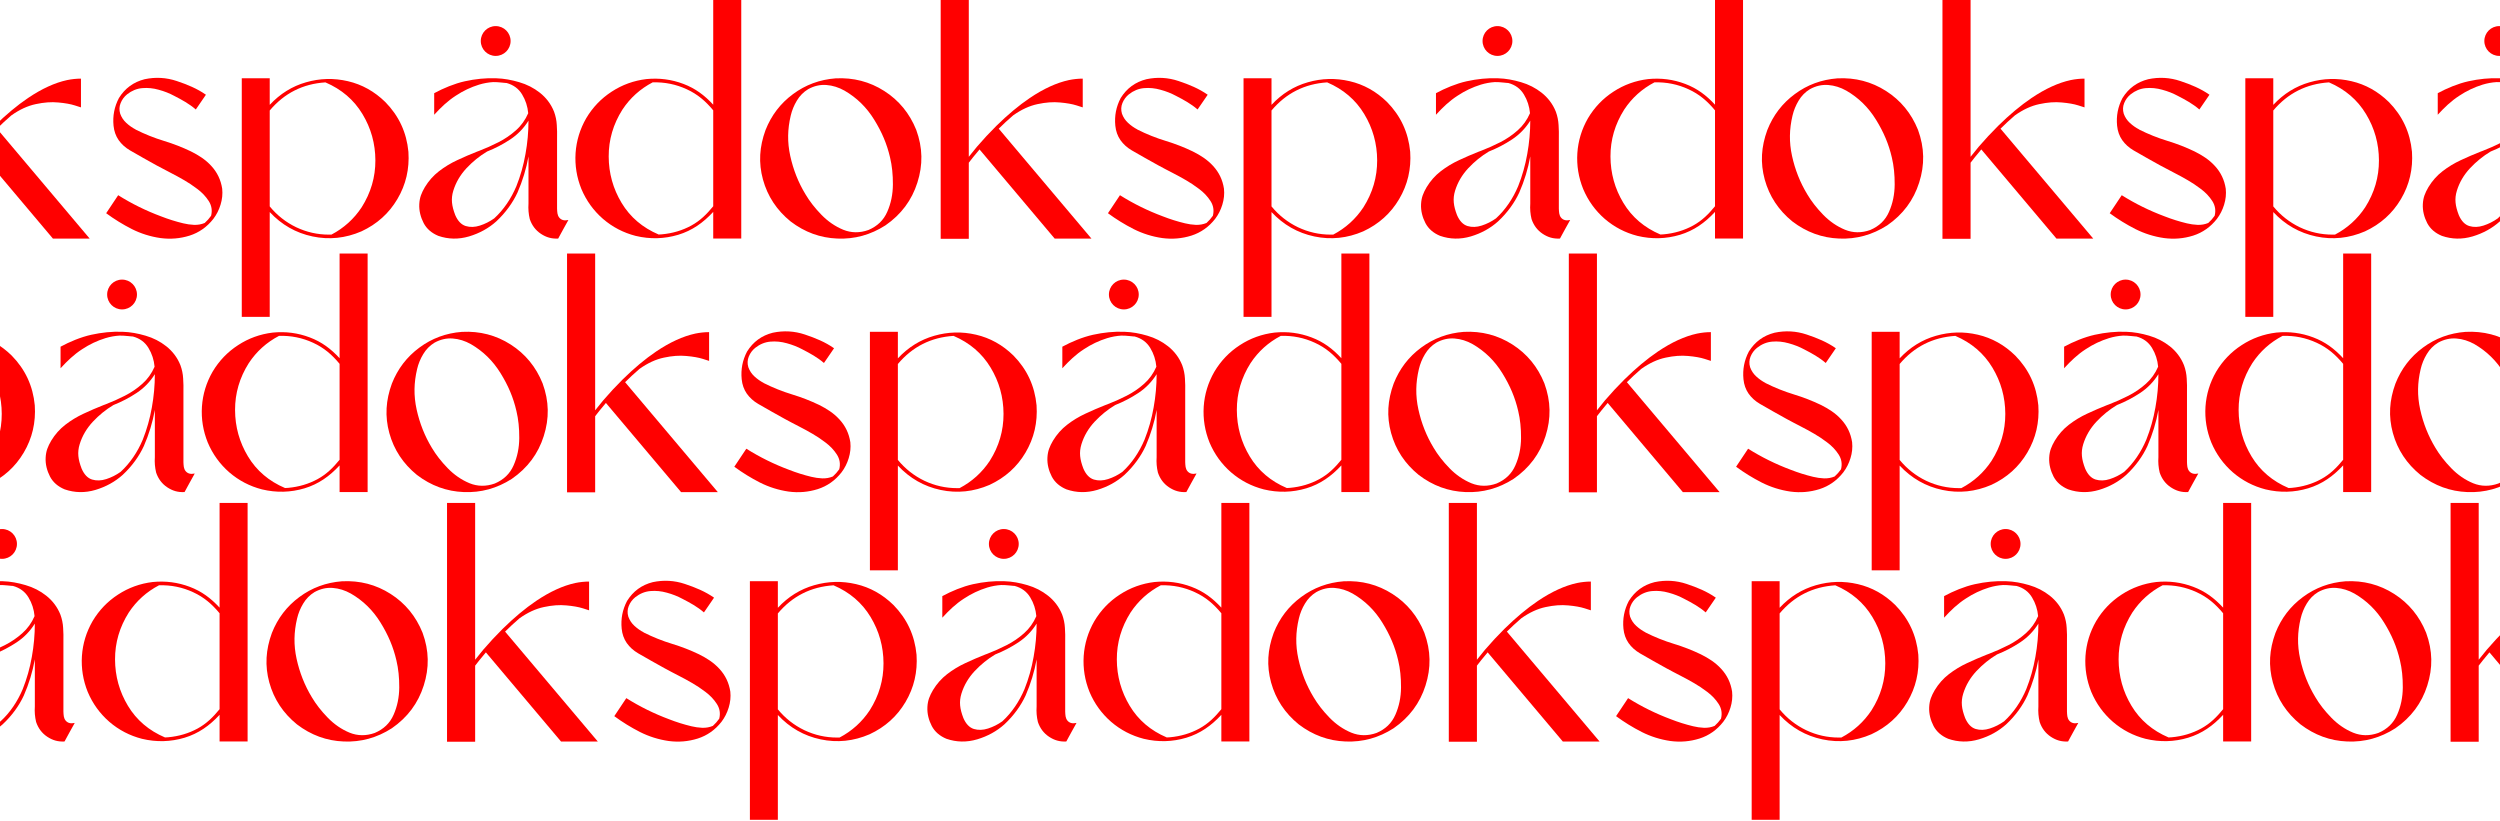 <svg width="390" height="128" viewBox="0 0 390 128" fill="none" xmlns="http://www.w3.org/2000/svg">
<path d="M34.663 29.444C34.748 30.277 34.663 31.105 34.408 31.928C34.161 32.742 33.788 33.48 33.286 34.143C32.292 35.411 31.057 36.282 29.581 36.755C28.104 37.219 26.59 37.347 25.038 37.138C23.467 36.911 21.976 36.443 20.566 35.733C19.156 35.014 17.821 34.19 16.562 33.263L18.436 30.452C20.547 31.777 22.771 32.875 25.109 33.745C26.245 34.19 27.404 34.555 28.587 34.839C29.127 34.971 29.69 35.052 30.276 35.08C30.863 35.099 31.417 34.999 31.937 34.782C32.316 34.441 32.647 34.067 32.931 33.66C33.139 32.837 33.016 32.07 32.562 31.36C32.108 30.651 31.512 30.021 30.773 29.472C30.044 28.923 29.372 28.474 28.757 28.124C27.328 27.281 25.885 26.605 24.427 25.801C23.036 25.034 21.654 24.254 20.282 23.459C19.553 23.033 18.962 22.498 18.507 21.854C18.063 21.211 17.798 20.463 17.712 19.611C17.561 18.088 17.84 16.649 18.55 15.296C19.497 13.772 20.836 12.792 22.568 12.357C24.271 11.997 25.942 12.092 27.579 12.641C29.216 13.19 30.731 13.804 32.122 14.779C31.98 14.987 31.838 15.195 31.696 15.403C31.317 15.962 30.934 16.52 30.546 17.079C29.515 16.189 28.393 15.579 27.181 14.955C26.443 14.557 25.639 14.24 24.768 14.004C23.907 13.758 23.046 13.672 22.184 13.748C21.333 13.824 20.547 14.146 19.828 14.713C19.373 15.083 19.037 15.537 18.82 16.076C18.602 16.606 18.578 17.16 18.749 17.737C18.948 18.296 19.269 18.779 19.714 19.186C20.159 19.592 20.637 19.928 21.148 20.193V20.208C22.577 20.927 24.068 21.523 25.62 21.996C27.049 22.432 28.436 22.971 29.779 23.615C30.982 24.221 32.041 24.877 32.959 25.881C33.887 26.884 34.455 28.072 34.663 29.444Z" fill="#FF0000"/>
<path d="M60.107 15.917C62.227 18.075 63.429 20.663 63.713 23.682C63.893 26.351 63.32 28.807 61.995 31.05C60.679 33.284 58.81 34.964 56.387 36.09C53.889 37.169 51.343 37.434 48.75 36.885C46.156 36.336 43.932 35.068 42.077 33.081V49.427H37.716V12.211H42.077V16.357C43.696 14.625 45.584 13.451 47.742 12.836C49.909 12.211 52.086 12.155 54.272 12.666C56.468 13.177 58.413 14.261 60.107 15.917ZM51.305 36.601C51.437 36.601 51.57 36.601 51.702 36.601C53.643 35.579 55.214 34.159 56.416 32.342C57.854 30.071 58.569 27.629 58.559 25.017C58.55 22.405 57.878 19.996 56.544 17.791C55.209 15.576 53.283 13.929 50.766 12.85C47.245 13.078 44.349 14.54 42.077 17.237V32.2C43.222 33.592 44.599 34.675 46.208 35.451C47.827 36.218 49.526 36.601 51.305 36.601Z" fill="#FF0000"/>
<path d="M86.902 32.545C86.93 33.084 86.926 33.553 87.248 33.95C87.57 34.339 88.043 34.462 88.668 34.32C88.62 34.405 88.521 34.585 88.369 34.859C88.227 35.124 88.062 35.422 87.873 35.753C87.693 36.094 87.522 36.407 87.361 36.69C87.21 36.965 87.115 37.14 87.078 37.216C86.036 37.272 85.208 37.02 84.375 36.471C83.552 35.922 82.974 35.156 82.643 34.171C82.454 33.386 82.388 32.581 82.444 31.758C82.444 31.559 82.444 31.36 82.444 31.162C82.444 28.909 82.444 26.657 82.444 24.404C82.094 26.344 81.522 28.223 80.727 30.04C80.015 31.589 78.888 33.175 77.421 34.537C76.229 35.607 74.814 36.388 73.177 36.88C71.539 37.363 69.94 37.334 68.378 36.795C67.328 36.359 66.566 35.697 66.093 34.807C65.629 33.908 65.351 32.887 65.408 31.837C65.465 30.786 65.754 30.111 66.274 29.203C66.871 28.218 67.604 27.39 68.475 26.718C69.355 26.037 70.306 25.459 71.328 24.986C72.36 24.503 73.392 24.059 74.423 23.652C74.527 23.614 74.631 23.576 74.736 23.538C75.748 23.15 76.756 22.701 77.759 22.189C78.763 21.678 79.671 21.058 80.485 20.33C81.309 19.601 81.947 18.711 82.402 17.661C82.307 16.601 81.99 15.626 81.451 14.736C80.911 13.837 80.102 13.241 79.023 12.947C79.023 12.947 78.947 12.943 78.796 12.933C78.644 12.914 78.455 12.895 78.228 12.877C78.01 12.848 77.783 12.829 77.546 12.82C77.319 12.801 77.111 12.796 76.922 12.806C76.184 12.853 75.455 12.985 74.736 13.203C73.448 13.601 72.242 14.173 71.115 14.921C69.809 15.763 68.784 16.757 67.734 17.902V14.537C69.144 13.771 70.903 13.037 72.521 12.678C74.149 12.318 75.813 12.145 77.403 12.211C78.643 12.249 79.804 12.47 80.996 12.82C82.198 13.17 83.272 13.719 84.219 14.466C85.165 15.214 85.951 16.205 86.433 17.426C86.68 18.098 86.822 18.788 86.859 19.498C86.907 20.199 86.921 20.904 86.902 21.614C86.902 21.869 86.902 22.125 86.902 22.38C86.902 25.768 86.902 29.157 86.902 32.545ZM80.556 29.046C81.2 27.428 81.673 25.753 81.976 24.021C82.288 22.289 82.444 20.557 82.444 18.825C81.706 20.008 80.76 20.983 79.605 21.749C78.46 22.506 77.253 23.136 75.985 23.637C74.811 24.338 73.737 25.209 72.762 26.25C71.797 27.291 71.115 28.455 70.718 29.742C70.32 31.029 70.47 32.129 71.019 33.558C71.416 34.476 71.961 35.044 72.651 35.261C73.342 35.47 74.081 35.446 74.866 35.191C75.661 34.935 76.404 34.561 77.095 34.069C78.572 32.725 79.75 30.965 80.556 29.046Z" fill="#FF0000"/>
<path d="M111.263 0H115.636V37.216H111.263V33.056C109.683 34.76 107.98 35.965 105.803 36.627C103.627 37.28 101.412 37.337 99.159 36.798C97.248 36.306 95.549 35.421 94.063 34.143C92.586 32.856 91.465 31.304 90.698 29.486C89.969 27.679 89.667 25.81 89.79 23.879C89.922 21.948 90.476 20.136 91.451 18.442C92.463 16.738 93.788 15.356 95.426 14.296C97.063 13.227 98.866 12.574 100.835 12.337C102.841 12.138 104.767 12.389 106.613 13.089C108.468 13.79 109.9 14.856 111.263 16.332V0ZM103.248 36.556C104.914 36.405 106.442 35.951 107.833 35.194C109.234 34.427 110.26 33.406 111.263 32.176V17.213C110.071 15.774 108.813 14.694 107.138 13.927C105.463 13.151 103.688 12.791 101.814 12.848C99.874 13.861 98.303 15.276 97.101 17.093C95.662 19.364 94.948 21.806 94.957 24.418C94.967 27.03 95.639 29.444 96.973 31.659C98.308 33.873 100.234 35.515 102.751 36.585C102.921 36.585 103.087 36.575 103.248 36.556Z" fill="#FF0000"/>
<path d="M142.933 20.259C143.955 23.06 143.992 25.721 143.111 28.485C142.241 31.239 140.58 33.463 138.128 35.157C135.81 36.643 133.311 37.329 130.633 37.216C127.964 37.112 125.531 36.222 123.336 34.547C121.178 32.796 119.739 30.614 119.02 28.002C118.31 25.39 118.468 22.899 119.424 20.287C120.332 17.987 121.761 16.118 123.711 14.68C125.661 13.231 127.875 12.413 130.355 12.223C133.137 12.082 135.669 12.739 137.95 14.197C140.231 15.654 141.892 17.675 142.933 20.259ZM135.474 35.881C136.865 35.294 137.844 34.348 138.412 33.042C138.99 31.736 139.283 30.316 139.292 28.783C139.302 27.25 139.155 25.849 138.852 24.581C138.37 22.48 137.567 20.59 136.374 18.669C135.191 16.747 133.649 15.238 131.746 14.14C130.838 13.629 129.896 13.335 128.921 13.26C127.946 13.184 126.995 13.402 126.068 13.913C125.339 14.358 124.752 14.954 124.307 15.702C123.862 16.44 123.545 17.216 123.356 18.03C122.854 20.14 122.806 22.158 123.279 24.325C123.752 26.483 124.542 28.475 125.65 30.302C126.293 31.39 127.121 32.455 128.134 33.496C129.147 34.537 130.282 35.318 131.541 35.839C132.8 36.35 134.111 36.364 135.474 35.881Z" fill="#FF0000"/>
<path d="M164.534 37.224L152.808 23.311C152.013 24.257 151.454 24.948 151.132 25.384V37.252H146.746V0H151.132V24.461C151.464 24.035 151.885 23.515 152.396 22.899C153.38 21.754 154.388 20.67 155.42 19.648C157.199 17.897 158.941 16.445 160.644 15.29C162.793 13.842 164.827 12.91 166.749 12.493C167.487 12.342 168.206 12.266 168.907 12.266V16.752C168.907 16.752 168.58 16.648 167.927 16.44C167.274 16.232 166.417 16.08 165.357 15.986C164.297 15.881 163.133 15.967 161.865 16.241C160.597 16.506 159.324 17.093 158.046 18.002C157.232 18.702 156.489 19.388 155.817 20.06C155.808 20.069 155.803 20.074 155.803 20.074L170.269 37.224H164.534Z" fill="#FF0000"/>
<circle cx="77.328" cy="6.397" r="2.326" fill="#FF0000"/>
<path d="M-23.624 68.991C-23.539 69.824 -23.624 70.652 -23.88 71.475C-24.126 72.289 -24.499 73.028 -25.001 73.69C-25.995 74.958 -27.23 75.829 -28.706 76.302C-30.183 76.766 -31.697 76.894 -33.249 76.686C-34.82 76.459 -36.311 75.99 -37.721 75.28C-39.131 74.561 -40.466 73.737 -41.725 72.81L-39.851 69.999C-37.74 71.324 -35.516 72.422 -33.178 73.293C-32.042 73.737 -30.883 74.102 -29.7 74.386C-29.161 74.518 -28.598 74.599 -28.011 74.627C-27.424 74.646 -26.87 74.547 -26.35 74.329C-25.971 73.988 -25.64 73.614 -25.356 73.207C-25.148 72.384 -25.271 71.618 -25.725 70.908C-26.179 70.198 -26.776 69.568 -27.514 69.019C-28.243 68.471 -28.915 68.021 -29.53 67.671C-30.959 66.829 -32.402 66.153 -33.86 65.348C-35.251 64.582 -36.633 63.801 -38.005 63.006C-38.734 62.58 -39.325 62.045 -39.78 61.402C-40.224 60.758 -40.489 60.01 -40.575 59.158C-40.726 57.635 -40.447 56.196 -39.737 54.843C-38.791 53.319 -37.451 52.339 -35.719 51.904C-34.016 51.544 -32.345 51.639 -30.708 52.188C-29.071 52.737 -27.556 53.351 -26.165 54.326C-26.307 54.534 -26.449 54.742 -26.591 54.951C-26.97 55.509 -27.353 56.068 -27.741 56.626C-28.773 55.736 -29.894 55.127 -31.106 54.502C-31.844 54.105 -32.648 53.788 -33.519 53.551C-34.38 53.305 -35.242 53.22 -36.103 53.295C-36.955 53.371 -37.74 53.693 -38.459 54.261C-38.914 54.63 -39.25 55.084 -39.467 55.624C-39.685 56.154 -39.709 56.707 -39.538 57.285C-39.34 57.843 -39.018 58.326 -38.573 58.733C-38.128 59.14 -37.65 59.476 -37.139 59.741V59.755C-35.71 60.474 -34.219 61.07 -32.667 61.544C-31.238 61.979 -29.852 62.518 -28.508 63.162C-27.306 63.768 -26.246 64.424 -25.328 65.428C-24.4 66.431 -23.832 67.619 -23.624 68.991Z" fill="#FF0000"/>
<path d="M1.82 55.464C3.94 57.622 5.142 60.21 5.426 63.23C5.605 65.898 5.033 68.355 3.708 70.598C2.392 72.831 0.523 74.511 -1.9 75.637C-4.398 76.716 -6.944 76.981 -9.538 76.432C-12.131 75.883 -14.355 74.615 -16.21 72.628V88.974H-20.571V51.759H-16.21V55.904C-14.591 54.172 -12.703 52.998 -10.546 52.383C-8.378 51.759 -6.201 51.702 -4.015 52.213C-1.819 52.724 0.126 53.808 1.82 55.464ZM-6.982 76.148C-6.85 76.148 -6.717 76.148 -6.585 76.148C-4.644 75.126 -3.073 73.707 -1.871 71.889C-0.433 69.618 0.282 67.176 0.272 64.564C0.263 61.952 -0.409 59.543 -1.744 57.338C-3.078 55.123 -5.004 53.477 -7.522 52.398C-11.042 52.625 -13.938 54.087 -16.21 56.784V71.748C-15.065 73.139 -13.688 74.222 -12.079 74.999C-10.46 75.765 -8.761 76.148 -6.982 76.148Z" fill="#FF0000"/>
<path d="M28.615 72.092C28.643 72.632 28.639 73.1 28.961 73.498C29.282 73.886 29.756 74.009 30.38 73.867C30.333 73.952 30.234 74.132 30.082 74.406C29.94 74.671 29.775 74.969 29.585 75.301C29.406 75.641 29.235 75.954 29.074 76.238C28.923 76.512 28.828 76.687 28.79 76.763C27.749 76.82 26.921 76.567 26.088 76.018C25.265 75.469 24.687 74.703 24.356 73.719C24.167 72.933 24.1 72.129 24.157 71.305C24.157 71.106 24.157 70.908 24.157 70.709C24.157 68.456 24.157 66.204 24.157 63.951C23.807 65.891 23.234 67.77 22.439 69.587C21.728 71.136 20.601 72.722 19.134 74.085C17.942 75.154 16.527 75.935 14.89 76.427C13.252 76.91 11.653 76.881 10.091 76.342C9.041 75.906 8.279 75.244 7.806 74.354C7.342 73.455 7.064 72.435 7.121 71.384C7.177 70.334 7.467 69.658 7.987 68.75C8.584 67.765 9.317 66.937 10.188 66.265C11.068 65.584 12.019 65.007 13.041 64.533C14.073 64.051 15.104 63.606 16.136 63.199C16.24 63.161 16.344 63.123 16.448 63.085C17.461 62.697 18.469 62.248 19.472 61.737C20.476 61.226 21.384 60.606 22.198 59.877C23.021 59.148 23.66 58.258 24.115 57.208C24.02 56.148 23.703 55.173 23.163 54.283C22.624 53.384 21.815 52.788 20.736 52.495C20.736 52.495 20.66 52.49 20.509 52.48C20.357 52.462 20.168 52.443 19.941 52.424C19.723 52.395 19.496 52.376 19.259 52.367C19.032 52.348 18.824 52.343 18.635 52.353C17.896 52.4 17.168 52.532 16.448 52.75C15.161 53.148 13.955 53.72 12.828 54.468C11.522 55.31 10.497 56.304 9.447 57.449V54.085C10.857 53.318 12.615 52.585 14.234 52.225C15.862 51.865 17.526 51.693 19.116 51.759C20.355 51.797 21.517 52.017 22.709 52.367C23.911 52.717 24.985 53.266 25.932 54.014C26.878 54.761 27.664 55.752 28.146 56.973C28.392 57.645 28.535 58.336 28.572 59.045C28.62 59.746 28.634 60.451 28.615 61.161C28.615 61.416 28.615 61.672 28.615 61.927C28.615 65.316 28.615 68.704 28.615 72.092ZM22.269 68.594C22.913 66.975 23.386 65.3 23.689 63.568C24.001 61.836 24.157 60.104 24.157 58.372C23.419 59.555 22.473 60.53 21.318 61.297C20.173 62.054 18.966 62.683 17.698 63.185C16.524 63.885 15.45 64.756 14.475 65.797C13.51 66.838 12.828 68.002 12.431 69.289C12.033 70.576 12.183 71.676 12.732 73.105C13.129 74.023 13.674 74.591 14.364 74.809C15.055 75.017 15.793 74.993 16.579 74.738C17.374 74.482 18.117 74.108 18.808 73.616C20.284 72.272 21.463 70.512 22.269 68.594Z" fill="#FF0000"/>
<path d="M52.976 39.547H57.349V76.763H52.976V72.603C51.396 74.307 49.693 75.512 47.516 76.175C45.339 76.828 43.125 76.884 40.872 76.345C38.96 75.853 37.262 74.968 35.776 73.69C34.299 72.403 33.178 70.851 32.411 69.034C31.682 67.226 31.379 65.357 31.503 63.426C31.635 61.495 32.189 59.683 33.163 57.989C34.176 56.285 35.501 54.903 37.139 53.843C38.776 52.774 40.579 52.121 42.547 51.884C44.554 51.685 46.48 51.936 48.325 52.637C50.181 53.337 51.613 54.403 52.976 55.88V39.547ZM44.961 76.104C46.627 75.952 48.155 75.498 49.546 74.741C50.947 73.974 51.973 72.953 52.976 71.723V56.76C51.784 55.321 50.526 54.241 48.851 53.474C47.175 52.698 45.401 52.339 43.527 52.395C41.587 53.408 40.016 54.823 38.814 56.64C37.375 58.911 36.661 61.353 36.67 63.965C36.679 66.578 37.352 68.991 38.686 71.206C40.02 73.42 41.946 75.062 44.464 76.132C44.634 76.132 44.8 76.123 44.961 76.104Z" fill="#FF0000"/>
<path d="M84.646 59.806C85.668 62.607 85.704 65.268 84.824 68.032C83.954 70.786 82.293 73.01 79.841 74.704C77.522 76.19 75.024 76.876 72.346 76.763C69.677 76.659 67.244 75.769 65.048 74.094C62.891 72.343 61.452 70.161 60.733 67.549C60.023 64.937 60.181 62.447 61.136 59.834C62.045 57.534 63.474 55.665 65.424 54.227C67.374 52.779 69.588 51.96 72.068 51.771C74.85 51.629 77.382 52.286 79.663 53.744C81.944 55.202 83.605 57.222 84.646 59.806ZM77.186 75.428C78.578 74.842 79.557 73.895 80.125 72.589C80.703 71.283 80.996 69.863 81.005 68.33C81.015 66.797 80.868 65.396 80.565 64.128C80.083 62.027 79.28 60.137 78.087 58.216C76.904 56.295 75.361 54.785 73.459 53.687C72.55 53.176 71.609 52.883 70.634 52.807C69.659 52.731 68.708 52.949 67.78 53.46C67.052 53.905 66.465 54.501 66.02 55.249C65.575 55.987 65.258 56.763 65.069 57.577C64.567 59.688 64.518 61.705 64.992 63.872C65.465 66.03 66.255 68.022 67.362 69.849C68.006 70.938 68.834 72.002 69.847 73.043C70.86 74.084 71.995 74.865 73.254 75.386C74.513 75.897 75.824 75.911 77.186 75.428Z" fill="#FF0000"/>
<path d="M106.247 76.771L94.52 62.858C93.725 63.805 93.167 64.496 92.845 64.931V76.799H88.459V39.547H92.845V64.008C93.177 63.582 93.598 63.062 94.109 62.447C95.093 61.301 96.101 60.218 97.133 59.195C98.912 57.444 100.653 55.992 102.357 54.837C104.505 53.389 106.54 52.457 108.462 52.04C109.2 51.889 109.919 51.813 110.619 51.813V56.299C110.619 56.299 110.293 56.195 109.64 55.987C108.987 55.779 108.13 55.627 107.07 55.533C106.01 55.429 104.846 55.514 103.578 55.788C102.31 56.053 101.037 56.64 99.759 57.549C98.945 58.249 98.202 58.935 97.53 59.607C97.521 59.617 97.516 59.621 97.516 59.621L111.982 76.771H106.247Z" fill="#FF0000"/>
<circle cx="19.041" cy="45.944" r="2.326" fill="#FF0000"/>
<path d="M-42.347 107.901C-42.261 108.734 -42.347 109.562 -42.602 110.385C-42.848 111.199 -43.222 111.938 -43.724 112.6C-44.718 113.868 -45.953 114.739 -47.429 115.212C-48.905 115.676 -50.42 115.804 -51.972 115.596C-53.543 115.368 -55.034 114.9 -56.444 114.19C-57.854 113.471 -59.188 112.647 -60.447 111.72L-58.573 108.909C-56.463 110.234 -54.239 111.332 -51.901 112.203C-50.765 112.647 -49.606 113.012 -48.423 113.296C-47.883 113.428 -47.32 113.509 -46.733 113.537C-46.147 113.556 -45.593 113.457 -45.072 113.239C-44.694 112.898 -44.362 112.524 -44.079 112.117C-43.87 111.294 -43.993 110.527 -44.448 109.818C-44.902 109.108 -45.498 108.478 -46.236 107.929C-46.965 107.38 -47.637 106.931 -48.252 106.581C-49.681 105.738 -51.125 105.063 -52.582 104.258C-53.974 103.492 -55.355 102.711 -56.728 101.916C-57.456 101.49 -58.048 100.955 -58.502 100.311C-58.947 99.668 -59.212 98.92 -59.297 98.068C-59.449 96.545 -59.17 95.106 -58.46 93.753C-57.513 92.229 -56.174 91.249 -54.442 90.814C-52.739 90.454 -51.068 90.549 -49.431 91.098C-47.793 91.647 -46.279 92.261 -44.888 93.236C-45.03 93.444 -45.172 93.652 -45.314 93.861C-45.692 94.419 -46.076 94.977 -46.464 95.536C-47.495 94.646 -48.617 94.037 -49.828 93.412C-50.566 93.014 -51.371 92.697 -52.242 92.461C-53.103 92.215 -53.964 92.129 -54.825 92.205C-55.677 92.281 -56.463 92.603 -57.182 93.171C-57.636 93.54 -57.972 93.994 -58.19 94.534C-58.408 95.064 -58.431 95.617 -58.261 96.195C-58.062 96.753 -57.74 97.236 -57.296 97.642C-56.851 98.049 -56.373 98.385 -55.862 98.65V98.665C-54.433 99.384 -52.942 99.98 -51.39 100.453C-49.961 100.889 -48.574 101.428 -47.23 102.072C-46.028 102.678 -44.968 103.334 -44.05 104.338C-43.123 105.341 -42.555 106.529 -42.347 107.901Z" fill="#FF0000"/>
<path d="M-16.903 94.374C-14.783 96.532 -13.581 99.12 -13.297 102.139C-13.117 104.808 -13.69 107.264 -15.015 109.507C-16.33 111.741 -18.2 113.421 -20.622 114.547C-23.121 115.626 -25.667 115.891 -28.26 115.342C-30.854 114.793 -33.078 113.525 -34.933 111.538V127.884H-39.294V90.669H-34.933V94.814C-33.314 93.082 -31.426 91.908 -29.268 91.293C-27.101 90.669 -24.924 90.612 -22.738 91.123C-20.542 91.634 -18.597 92.718 -16.903 94.374ZM-25.705 115.058C-25.572 115.058 -25.44 115.058 -25.307 115.058C-23.367 114.036 -21.796 112.617 -20.594 110.799C-19.155 108.528 -18.441 106.086 -18.45 103.474C-18.46 100.862 -19.132 98.453 -20.466 96.248C-21.801 94.033 -23.727 92.386 -26.244 91.307C-29.765 91.535 -32.661 92.997 -34.933 95.694V110.657C-33.787 112.049 -32.41 113.132 -30.801 113.908C-29.183 114.675 -27.484 115.058 -25.705 115.058Z" fill="#FF0000"/>
<path d="M9.892 111.002C9.921 111.542 9.916 112.01 10.238 112.408C10.56 112.796 11.033 112.919 11.658 112.777C11.61 112.862 11.511 113.042 11.36 113.316C11.218 113.581 11.052 113.879 10.863 114.21C10.683 114.551 10.512 114.864 10.352 115.147C10.2 115.422 10.106 115.597 10.068 115.673C9.027 115.73 8.198 115.477 7.365 114.928C6.542 114.379 5.965 113.613 5.633 112.628C5.444 111.843 5.378 111.038 5.435 110.215C5.435 110.016 5.435 109.818 5.435 109.619C5.435 107.366 5.435 105.114 5.435 102.861C5.084 104.801 4.512 106.68 3.717 108.497C3.005 110.046 1.879 111.632 0.412 112.995C-0.781 114.064 -2.196 114.845 -3.833 115.337C-5.47 115.82 -7.07 115.791 -8.631 115.252C-9.682 114.816 -10.444 114.154 -10.917 113.264C-11.381 112.365 -11.659 111.344 -11.602 110.294C-11.545 109.243 -11.256 108.568 -10.735 107.66C-10.139 106.675 -9.406 105.847 -8.535 105.175C-7.655 104.494 -6.704 103.916 -5.681 103.443C-4.65 102.961 -3.618 102.516 -2.587 102.109C-2.482 102.071 -2.378 102.033 -2.274 101.995C-1.262 101.607 -0.254 101.158 0.75 100.647C1.753 100.135 2.661 99.516 3.475 98.787C4.299 98.058 4.938 97.168 5.392 96.118C5.297 95.058 4.98 94.083 4.441 93.193C3.901 92.294 3.092 91.698 2.013 91.404C2.013 91.404 1.937 91.4 1.786 91.39C1.635 91.371 1.445 91.353 1.218 91.334C1 91.305 0.773 91.286 0.537 91.277C0.31 91.258 0.101 91.253 -0.088 91.263C-0.826 91.31 -1.555 91.442 -2.274 91.66C-3.561 92.058 -4.768 92.63 -5.894 93.378C-7.2 94.22 -8.225 95.214 -9.276 96.359V92.995C-7.866 92.228 -6.107 91.495 -4.489 91.135C-2.861 90.775 -1.197 90.602 0.393 90.669C1.633 90.706 2.794 90.927 3.986 91.277C5.188 91.627 6.263 92.176 7.209 92.924C8.156 93.671 8.941 94.662 9.424 95.883C9.67 96.555 9.812 97.246 9.85 97.955C9.897 98.656 9.911 99.361 9.892 100.071C9.892 100.326 9.892 100.582 9.892 100.837C9.892 104.226 9.892 107.614 9.892 111.002ZM3.546 107.503C4.19 105.885 4.663 104.21 4.966 102.478C5.278 100.746 5.435 99.014 5.435 97.282C4.696 98.465 3.75 99.44 2.595 100.206C1.45 100.964 0.243 101.593 -1.025 102.095C-2.199 102.795 -3.273 103.666 -4.248 104.707C-5.213 105.748 -5.894 106.912 -6.292 108.199C-6.689 109.486 -6.54 110.586 -5.991 112.015C-5.593 112.933 -5.049 113.501 -4.358 113.719C-3.667 113.927 -2.929 113.903 -2.144 113.648C-1.349 113.392 -0.606 113.018 0.085 112.526C1.562 111.182 2.74 109.422 3.546 107.503Z" fill="#FF0000"/>
<path d="M34.254 78.457H38.626V115.673H34.254V111.513C32.673 113.217 30.97 114.422 28.794 115.084C26.617 115.737 24.402 115.794 22.15 115.255C20.238 114.763 18.539 113.878 17.053 112.6C15.577 111.313 14.455 109.761 13.688 107.944C12.96 106.136 12.657 104.267 12.78 102.336C12.912 100.405 13.466 98.593 14.441 96.899C15.454 95.195 16.779 93.813 18.416 92.753C20.053 91.684 21.856 91.031 23.825 90.794C25.831 90.595 27.757 90.846 29.603 91.546C31.458 92.247 32.891 93.313 34.254 94.79V78.457ZM26.238 115.013C27.904 114.862 29.432 114.408 30.824 113.651C32.224 112.884 33.25 111.863 34.254 110.633V95.67C33.061 94.231 31.803 93.151 30.128 92.384C28.453 91.608 26.678 91.248 24.804 91.305C22.864 92.318 21.293 93.733 20.091 95.55C18.652 97.821 17.938 100.263 17.947 102.875C17.957 105.488 18.629 107.901 19.963 110.116C21.298 112.33 23.224 113.972 25.741 115.042C25.912 115.042 26.077 115.032 26.238 115.013Z" fill="#FF0000"/>
<path d="M65.923 98.716C66.945 101.517 66.982 104.178 66.102 106.942C65.231 109.696 63.57 111.92 61.119 113.614C58.8 115.1 56.301 115.786 53.623 115.673C50.954 115.569 48.522 114.679 46.326 113.004C44.168 111.253 42.729 109.071 42.01 106.459C41.3 103.847 41.458 101.356 42.414 98.744C43.322 96.444 44.752 94.575 46.701 93.136C48.651 91.689 50.865 90.87 53.345 90.68C56.128 90.538 58.659 91.196 60.94 92.654C63.221 94.111 64.882 96.132 65.923 98.716ZM58.464 114.338C59.855 113.751 60.835 112.805 61.403 111.499C61.98 110.193 62.273 108.773 62.283 107.24C62.292 105.707 62.145 104.306 61.843 103.038C61.36 100.937 60.557 99.047 59.364 97.126C58.181 95.204 56.639 93.695 54.736 92.597C53.828 92.086 52.886 91.793 51.911 91.717C50.936 91.641 49.985 91.859 49.058 92.37C48.329 92.815 47.742 93.411 47.297 94.159C46.853 94.897 46.535 95.673 46.346 96.487C45.845 98.597 45.796 100.615 46.269 102.782C46.742 104.94 47.532 106.932 48.64 108.759C49.283 109.847 50.111 110.912 51.124 111.953C52.137 112.994 53.273 113.775 54.531 114.296C55.79 114.807 57.101 114.821 58.464 114.338Z" fill="#FF0000"/>
<path d="M87.524 115.681L75.798 101.768C75.003 102.714 74.445 103.405 74.123 103.841V115.709H69.736V78.457H74.123V102.918C74.454 102.492 74.875 101.972 75.386 101.356C76.371 100.211 77.378 99.127 78.41 98.105C80.189 96.354 81.931 94.902 83.634 93.747C85.783 92.299 87.818 91.367 89.739 90.95C90.477 90.799 91.196 90.723 91.897 90.723V95.209C91.897 95.209 91.57 95.105 90.917 94.897C90.264 94.689 89.408 94.537 88.348 94.443C87.288 94.338 86.124 94.424 84.855 94.698C83.587 94.963 82.314 95.55 81.036 96.459C80.222 97.159 79.48 97.845 78.808 98.517C78.798 98.526 78.793 98.531 78.793 98.531L93.26 115.681H87.524Z" fill="#FF0000"/>
<circle cx="0.318" cy="84.854" r="2.326" fill="#FF0000"/>
<path d="M347.218 29.444C347.303 30.277 347.218 31.105 346.962 31.928C346.716 32.742 346.342 33.48 345.841 34.143C344.847 35.411 343.612 36.282 342.135 36.755C340.659 37.219 339.145 37.347 337.593 37.138C336.021 36.911 334.531 36.443 333.121 35.733C331.71 35.014 330.376 34.19 329.117 33.263L330.991 30.452C333.102 31.777 335.326 32.875 337.664 33.745C338.799 34.19 339.959 34.555 341.142 34.839C341.681 34.971 342.244 35.052 342.831 35.08C343.418 35.099 343.972 34.999 344.492 34.782C344.871 34.441 345.202 34.067 345.486 33.66C345.694 32.837 345.571 32.07 345.117 31.36C344.662 30.651 344.066 30.021 343.328 29.472C342.599 28.923 341.927 28.474 341.312 28.124C339.883 27.281 338.44 26.605 336.982 25.801C335.591 25.034 334.209 24.254 332.837 23.459C332.108 23.033 331.516 22.498 331.062 21.854C330.617 21.211 330.352 20.463 330.267 19.611C330.116 18.088 330.395 16.649 331.105 15.296C332.051 13.772 333.39 12.792 335.122 12.357C336.826 11.997 338.496 12.092 340.134 12.641C341.771 13.19 343.285 13.804 344.677 14.779C344.535 14.987 344.393 15.195 344.251 15.403C343.872 15.962 343.489 16.52 343.101 17.079C342.069 16.189 340.948 15.579 339.736 14.955C338.998 14.557 338.194 14.24 337.323 14.004C336.462 13.758 335.6 13.672 334.739 13.748C333.887 13.824 333.102 14.146 332.382 14.713C331.928 15.083 331.592 15.537 331.374 16.076C331.157 16.606 331.133 17.16 331.303 17.737C331.502 18.296 331.824 18.779 332.269 19.186C332.714 19.592 333.192 19.928 333.703 20.193V20.208C335.132 20.927 336.622 21.523 338.175 21.996C339.604 22.432 340.99 22.971 342.334 23.615C343.536 24.221 344.596 24.877 345.514 25.881C346.442 26.884 347.01 28.072 347.218 29.444Z" fill="#FF0000"/>
<path d="M372.662 15.917C374.782 18.075 375.984 20.663 376.267 23.682C376.447 26.351 375.875 28.807 374.55 31.05C373.234 33.284 371.365 34.964 368.942 36.09C366.443 37.169 363.897 37.434 361.304 36.885C358.711 36.336 356.487 35.068 354.632 33.081V49.427H350.271V12.211H354.632V16.357C356.25 14.625 358.138 13.451 360.296 12.836C362.464 12.211 364.64 12.155 366.827 12.666C369.022 13.177 370.967 14.261 372.662 15.917ZM363.86 36.601C363.992 36.601 364.125 36.601 364.257 36.601C366.197 35.579 367.768 34.159 368.97 32.342C370.409 30.071 371.124 27.629 371.114 25.017C371.105 22.405 370.433 19.996 369.098 17.791C367.764 15.576 365.838 13.929 363.32 12.85C359.799 13.078 356.903 14.54 354.632 17.237V32.2C355.777 33.592 357.154 34.675 358.763 35.451C360.381 36.218 362.08 36.601 363.86 36.601Z" fill="#FF0000"/>
<path d="M399.457 32.545C399.485 33.084 399.481 33.553 399.803 33.95C400.124 34.339 400.598 34.462 401.222 34.32C401.175 34.405 401.075 34.585 400.924 34.859C400.782 35.124 400.616 35.422 400.427 35.753C400.247 36.094 400.077 36.407 399.916 36.69C399.765 36.965 399.67 37.14 399.632 37.216C398.591 37.272 397.763 37.02 396.93 36.471C396.106 35.922 395.529 35.156 395.198 34.171C395.008 33.386 394.942 32.581 394.999 31.758C394.999 31.559 394.999 31.36 394.999 31.162C394.999 28.909 394.999 26.657 394.999 24.404C394.649 26.344 394.076 28.223 393.281 30.04C392.569 31.589 391.443 33.175 389.976 34.537C388.784 35.607 387.369 36.388 385.731 36.88C384.094 37.363 382.495 37.334 380.933 36.795C379.882 36.359 379.121 35.697 378.647 34.807C378.184 33.908 377.906 32.887 377.963 31.837C378.019 30.786 378.309 30.111 378.829 29.203C379.425 28.218 380.159 27.39 381.03 26.718C381.91 26.037 382.861 25.459 383.883 24.986C384.915 24.503 385.946 24.059 386.978 23.652C387.082 23.614 387.186 23.576 387.29 23.538C388.303 23.15 389.311 22.701 390.314 22.189C391.317 21.678 392.226 21.058 393.04 20.33C393.863 19.601 394.502 18.711 394.956 17.661C394.862 16.601 394.545 15.626 394.005 14.736C393.466 13.837 392.657 13.241 391.578 12.947C391.578 12.947 391.502 12.943 391.35 12.933C391.199 12.914 391.01 12.895 390.783 12.877C390.565 12.848 390.338 12.829 390.101 12.82C389.874 12.801 389.666 12.796 389.477 12.806C388.738 12.853 388.01 12.985 387.29 13.203C386.003 13.601 384.796 14.173 383.67 14.921C382.364 15.763 381.339 16.757 380.288 17.902V14.537C381.699 13.771 383.457 13.037 385.076 12.678C386.703 12.318 388.367 12.145 389.957 12.211C391.197 12.249 392.358 12.47 393.551 12.82C394.753 13.17 395.827 13.719 396.774 14.466C397.72 15.214 398.506 16.205 398.988 17.426C399.234 18.098 399.376 18.788 399.414 19.498C399.461 20.199 399.476 20.904 399.457 21.614C399.457 21.869 399.457 22.125 399.457 22.38C399.457 25.768 399.457 29.157 399.457 32.545ZM393.111 29.046C393.754 27.428 394.228 25.753 394.53 24.021C394.843 22.289 394.999 20.557 394.999 18.825C394.261 20.008 393.314 20.983 392.16 21.749C391.014 22.506 389.808 23.136 388.54 23.637C387.366 24.338 386.292 25.209 385.317 26.25C384.352 27.291 383.67 28.455 383.273 29.742C382.875 31.029 383.025 32.129 383.574 33.558C383.971 34.476 384.515 35.044 385.206 35.261C385.897 35.47 386.635 35.446 387.421 35.191C388.216 34.935 388.959 34.561 389.65 34.069C391.126 32.725 392.304 30.965 393.111 29.046Z" fill="#FF0000"/>
<path d="M423.818 0H428.191V37.216H423.818V33.056C422.237 34.76 420.535 35.965 418.358 36.627C416.181 37.28 413.967 37.337 411.714 36.798C409.802 36.306 408.103 35.421 406.617 34.143C405.141 32.856 404.019 31.304 403.253 29.486C402.524 27.679 402.221 25.81 402.344 23.879C402.477 21.948 403.03 20.136 404.005 18.442C405.018 16.738 406.343 15.356 407.98 14.296C409.618 13.227 411.421 12.574 413.389 12.337C415.396 12.138 417.322 12.389 419.167 13.089C421.022 13.79 422.455 14.856 423.818 16.332V0ZM415.803 36.556C417.468 36.405 418.997 35.951 420.388 35.194C421.789 34.427 422.815 33.406 423.818 32.176V17.213C422.626 15.774 421.368 14.694 419.692 13.927C418.017 13.151 416.243 12.791 414.369 12.848C412.429 13.861 410.857 15.276 409.656 17.093C408.217 19.364 407.502 21.806 407.512 24.418C407.521 27.03 408.193 29.444 409.528 31.659C410.862 33.873 412.788 35.515 415.306 36.585C415.476 36.585 415.642 36.575 415.803 36.556Z" fill="#FF0000"/>
<path d="M455.488 20.259C456.51 23.06 456.546 25.721 455.666 28.485C454.795 31.239 453.134 33.463 450.683 35.157C448.364 36.643 445.866 37.329 443.187 37.216C440.518 37.112 438.086 36.222 435.89 34.547C433.732 32.796 432.294 30.614 431.574 28.002C430.865 25.39 431.022 22.899 431.978 20.287C432.887 17.987 434.316 16.118 436.266 14.68C438.215 13.231 440.43 12.413 442.91 12.223C445.692 12.082 448.224 12.739 450.505 14.197C452.786 15.654 454.447 17.675 455.488 20.259ZM448.028 35.881C449.42 35.294 450.399 34.348 450.967 33.042C451.544 31.736 451.838 30.316 451.847 28.783C451.857 27.25 451.71 25.849 451.407 24.581C450.924 22.48 450.121 20.59 448.929 18.669C447.746 16.747 446.203 15.238 444.301 14.14C443.392 13.629 442.451 13.335 441.476 13.26C440.501 13.184 439.55 13.402 438.622 13.913C437.893 14.358 437.307 14.954 436.862 15.702C436.417 16.44 436.1 17.216 435.911 18.03C435.409 20.14 435.36 22.158 435.833 24.325C436.307 26.483 437.097 28.475 438.204 30.302C438.848 31.39 439.676 32.455 440.689 33.496C441.701 34.537 442.837 35.318 444.096 35.839C445.355 36.35 446.665 36.364 448.028 35.881Z" fill="#FF0000"/>
<path d="M477.089 37.224L465.362 23.311C464.567 24.257 464.009 24.948 463.687 25.384V37.252H459.3V0H463.687V24.461C464.018 24.035 464.44 23.515 464.951 22.899C465.935 21.754 466.943 20.67 467.975 19.648C469.754 17.897 471.495 16.445 473.199 15.29C475.347 13.842 477.382 12.91 479.303 12.493C480.042 12.342 480.761 12.266 481.461 12.266V16.752C481.461 16.752 481.135 16.648 480.482 16.44C479.829 16.232 478.972 16.08 477.912 15.986C476.852 15.881 475.688 15.967 474.42 16.241C473.152 16.506 471.879 17.093 470.601 18.002C469.787 18.702 469.044 19.388 468.372 20.06C468.363 20.069 468.358 20.074 468.358 20.074L482.824 37.224H477.089Z" fill="#FF0000"/>
<circle cx="389.883" cy="6.397" r="2.326" fill="#FF0000"/>
<path d="M288.931 68.991C289.016 69.824 288.931 70.652 288.675 71.475C288.429 72.289 288.055 73.028 287.554 73.69C286.56 74.958 285.325 75.829 283.848 76.302C282.372 76.766 280.858 76.894 279.305 76.686C277.734 76.459 276.244 75.99 274.834 75.28C273.423 74.561 272.089 73.737 270.83 72.81L272.704 69.999C274.815 71.324 277.039 72.422 279.376 73.293C280.512 73.737 281.672 74.102 282.855 74.386C283.394 74.518 283.957 74.599 284.544 74.627C285.131 74.646 285.684 74.547 286.205 74.329C286.584 73.988 286.915 73.614 287.199 73.207C287.407 72.384 287.284 71.618 286.83 70.908C286.375 70.198 285.779 69.568 285.041 69.019C284.312 68.471 283.64 68.021 283.025 67.671C281.596 66.829 280.152 66.153 278.695 65.348C277.304 64.582 275.922 63.801 274.55 63.006C273.821 62.58 273.229 62.045 272.775 61.402C272.33 60.758 272.065 60.01 271.98 59.158C271.829 57.635 272.108 56.196 272.818 54.843C273.764 53.319 275.103 52.339 276.835 51.904C278.539 51.544 280.209 51.639 281.847 52.188C283.484 52.737 284.998 53.351 286.39 54.326C286.248 54.534 286.106 54.742 285.964 54.951C285.585 55.509 285.202 56.068 284.814 56.626C283.782 55.736 282.661 55.127 281.449 54.502C280.711 54.105 279.906 53.788 279.036 53.551C278.174 53.305 277.313 53.22 276.452 53.295C275.6 53.371 274.815 53.693 274.095 54.261C273.641 54.63 273.305 55.084 273.087 55.624C272.87 56.154 272.846 56.707 273.016 57.285C273.215 57.843 273.537 58.326 273.982 58.733C274.427 59.14 274.904 59.476 275.416 59.741V59.755C276.845 60.474 278.335 61.07 279.887 61.544C281.317 61.979 282.703 62.518 284.047 63.162C285.249 63.768 286.309 64.424 287.227 65.428C288.155 66.431 288.722 67.619 288.931 68.991Z" fill="#FF0000"/>
<path d="M314.374 55.464C316.494 57.622 317.696 60.21 317.98 63.23C318.16 65.898 317.588 68.355 316.263 70.598C314.947 72.831 313.078 74.511 310.655 75.637C308.156 76.716 305.61 76.981 303.017 76.432C300.424 75.883 298.2 74.615 296.345 72.628V88.974H291.984V51.759H296.345V55.904C297.963 54.172 299.851 52.998 302.009 52.383C304.177 51.759 306.353 51.702 308.54 52.213C310.735 52.724 312.68 53.808 314.374 55.464ZM305.573 76.148C305.705 76.148 305.838 76.148 305.97 76.148C307.91 75.126 309.481 73.707 310.683 71.889C312.122 69.618 312.836 67.176 312.827 64.564C312.818 61.952 312.146 59.543 310.811 57.338C309.477 55.123 307.551 53.477 305.033 52.398C301.512 52.625 298.616 54.087 296.345 56.784V71.748C297.49 73.139 298.867 74.222 300.476 74.999C302.094 75.765 303.793 76.148 305.573 76.148Z" fill="#FF0000"/>
<path d="M341.17 72.092C341.198 72.632 341.194 73.1 341.515 73.498C341.837 73.886 342.31 74.009 342.935 73.867C342.888 73.952 342.788 74.132 342.637 74.406C342.495 74.671 342.329 74.969 342.14 75.301C341.96 75.641 341.79 75.954 341.629 76.238C341.478 76.512 341.383 76.687 341.345 76.763C340.304 76.82 339.475 76.567 338.643 76.018C337.819 75.469 337.242 74.703 336.911 73.719C336.721 72.933 336.655 72.129 336.712 71.305C336.712 71.106 336.712 70.908 336.712 70.709C336.712 68.456 336.712 66.204 336.712 63.951C336.362 65.891 335.789 67.77 334.994 69.587C334.282 71.136 333.156 72.722 331.689 74.085C330.497 75.154 329.082 75.935 327.444 76.427C325.807 76.91 324.208 76.881 322.646 76.342C321.595 75.906 320.833 75.244 320.36 74.354C319.896 73.455 319.619 72.435 319.675 71.384C319.732 70.334 320.021 69.658 320.542 68.75C321.138 67.765 321.872 66.937 322.742 66.265C323.623 65.584 324.574 65.007 325.596 64.533C326.628 64.051 327.659 63.606 328.691 63.199C328.795 63.161 328.899 63.123 329.003 63.085C330.016 62.697 331.024 62.248 332.027 61.737C333.03 61.226 333.939 60.606 334.753 59.877C335.576 59.148 336.215 58.258 336.669 57.208C336.575 56.148 336.258 55.173 335.718 54.283C335.179 53.384 334.369 52.788 333.29 52.495C333.29 52.495 333.215 52.49 333.063 52.48C332.912 52.462 332.723 52.443 332.495 52.424C332.278 52.395 332.051 52.376 331.814 52.367C331.587 52.348 331.379 52.343 331.189 52.353C330.451 52.4 329.722 52.532 329.003 52.75C327.716 53.148 326.509 53.72 325.383 54.468C324.077 55.31 323.052 56.304 322.001 57.449V54.085C323.412 53.318 325.17 52.585 326.788 52.225C328.416 51.865 330.08 51.693 331.67 51.759C332.91 51.797 334.071 52.017 335.264 52.367C336.466 52.717 337.54 53.266 338.486 54.014C339.433 54.761 340.218 55.752 340.701 56.973C340.947 57.645 341.089 58.336 341.127 59.045C341.174 59.746 341.189 60.451 341.17 61.161C341.17 61.416 341.17 61.672 341.17 61.927C341.17 65.316 341.17 68.704 341.17 72.092ZM334.824 68.594C335.467 66.975 335.941 65.3 336.243 63.568C336.556 61.836 336.712 60.104 336.712 58.372C335.974 59.555 335.027 60.53 333.873 61.297C332.727 62.054 331.521 62.683 330.252 63.185C329.079 63.885 328.005 64.756 327.03 65.797C326.064 66.838 325.383 68.002 324.985 69.289C324.588 70.576 324.738 71.676 325.286 73.105C325.684 74.023 326.228 74.591 326.919 74.809C327.61 75.017 328.348 74.993 329.134 74.738C329.929 74.482 330.672 74.108 331.363 73.616C332.839 72.272 334.017 70.512 334.824 68.594Z" fill="#FF0000"/>
<path d="M365.531 39.547H369.903V76.763H365.531V72.603C363.95 74.307 362.248 75.512 360.071 76.175C357.894 76.828 355.679 76.884 353.427 76.345C351.515 75.853 349.816 74.968 348.33 73.69C346.854 72.403 345.732 70.851 344.966 69.034C344.237 67.226 343.934 65.357 344.057 63.426C344.19 61.495 344.743 59.683 345.718 57.989C346.731 56.285 348.056 54.903 349.693 53.843C351.331 52.774 353.134 52.121 355.102 51.884C357.109 51.685 359.035 51.936 360.88 52.637C362.735 53.337 364.168 54.403 365.531 55.88V39.547ZM357.516 76.104C359.181 75.952 360.71 75.498 362.101 74.741C363.502 73.974 364.528 72.953 365.531 71.723V56.76C364.338 55.321 363.081 54.241 361.405 53.474C359.73 52.698 357.956 52.339 356.082 52.395C354.141 53.408 352.57 54.823 351.368 56.64C349.93 58.911 349.215 61.353 349.225 63.965C349.234 66.578 349.906 68.991 351.241 71.206C352.575 73.42 354.501 75.062 357.019 76.132C357.189 76.132 357.355 76.123 357.516 76.104Z" fill="#FF0000"/>
<path d="M397.201 59.806C398.223 62.607 398.259 65.268 397.379 68.032C396.508 70.786 394.847 73.01 392.396 74.704C390.077 76.19 387.579 76.876 384.9 76.763C382.231 76.659 379.799 75.769 377.603 74.094C375.445 72.343 374.007 70.161 373.287 67.549C372.578 64.937 372.735 62.447 373.691 59.834C374.6 57.534 376.029 55.665 377.978 54.227C379.928 52.779 382.143 51.96 384.622 51.771C387.405 51.629 389.937 52.286 392.218 53.744C394.499 55.202 396.16 57.222 397.201 59.806ZM389.741 75.428C391.132 74.842 392.112 73.895 392.68 72.589C393.257 71.283 393.551 69.863 393.56 68.33C393.57 66.797 393.423 65.396 393.12 64.128C392.637 62.027 391.834 60.137 390.642 58.216C389.459 56.295 387.916 54.785 386.014 53.687C385.105 53.176 384.163 52.883 383.189 52.807C382.214 52.731 381.263 52.949 380.335 53.46C379.606 53.905 379.02 54.501 378.575 55.249C378.13 55.987 377.813 56.763 377.624 57.577C377.122 59.688 377.073 61.705 377.546 63.872C378.02 66.03 378.81 68.022 379.917 69.849C380.561 70.938 381.389 72.002 382.402 73.043C383.414 74.084 384.55 74.865 385.809 75.386C387.068 75.897 388.378 75.911 389.741 75.428Z" fill="#FF0000"/>
<path d="M418.802 76.771L407.075 62.858C406.28 63.805 405.722 64.496 405.4 64.931V76.799H401.013V39.547H405.4V64.008C405.731 63.582 406.152 63.062 406.664 62.447C407.648 61.301 408.656 60.218 409.687 59.195C411.467 57.444 413.208 55.992 414.912 54.837C417.06 53.389 419.095 52.457 421.016 52.04C421.754 51.889 422.474 51.813 423.174 51.813V56.299C423.174 56.299 422.848 56.195 422.195 55.987C421.542 55.779 420.685 55.627 419.625 55.533C418.565 55.429 417.401 55.514 416.133 55.788C414.864 56.053 413.591 56.64 412.314 57.549C411.5 58.249 410.757 58.935 410.085 59.607C410.075 59.617 410.071 59.621 410.071 59.621L424.537 76.771H418.802Z" fill="#FF0000"/>
<circle cx="331.595" cy="45.944" r="2.326" fill="#FF0000"/>
<path d="M270.208 107.901C270.293 108.734 270.208 109.562 269.953 110.385C269.706 111.199 269.333 111.938 268.831 112.6C267.837 113.868 266.602 114.739 265.126 115.212C263.649 115.676 262.135 115.804 260.583 115.596C259.012 115.368 257.521 114.9 256.111 114.19C254.701 113.471 253.366 112.647 252.107 111.72L253.981 108.909C256.092 110.234 258.316 111.332 260.654 112.203C261.789 112.647 262.949 113.012 264.132 113.296C264.671 113.428 265.235 113.509 265.821 113.537C266.408 113.556 266.962 113.457 267.482 113.239C267.861 112.898 268.192 112.524 268.476 112.117C268.684 111.294 268.561 110.527 268.107 109.818C267.653 109.108 267.056 108.478 266.318 107.929C265.589 107.38 264.917 106.931 264.302 106.581C262.873 105.738 261.43 105.063 259.972 104.258C258.581 103.492 257.199 102.711 255.827 101.916C255.098 101.49 254.507 100.955 254.052 100.312C253.608 99.668 253.343 98.92 253.257 98.069C253.106 96.545 253.385 95.106 254.095 93.753C255.041 92.229 256.381 91.249 258.113 90.814C259.816 90.454 261.487 90.549 263.124 91.098C264.761 91.647 266.276 92.261 267.667 93.236C267.525 93.444 267.383 93.652 267.241 93.861C266.862 94.419 266.479 94.977 266.091 95.536C265.059 94.646 263.938 94.037 262.726 93.412C261.988 93.014 261.184 92.697 260.313 92.461C259.452 92.215 258.591 92.13 257.729 92.205C256.877 92.281 256.092 92.603 255.373 93.171C254.918 93.54 254.582 93.994 254.365 94.534C254.147 95.064 254.123 95.617 254.294 96.195C254.492 96.753 254.814 97.236 255.259 97.643C255.704 98.049 256.182 98.385 256.693 98.65V98.665C258.122 99.384 259.613 99.98 261.165 100.453C262.594 100.889 263.98 101.428 265.324 102.072C266.526 102.678 267.586 103.334 268.504 104.338C269.432 105.341 270 106.529 270.208 107.901Z" fill="#FF0000"/>
<path d="M295.652 94.374C297.772 96.532 298.974 99.12 299.258 102.139C299.437 104.808 298.865 107.264 297.54 109.508C296.224 111.741 294.355 113.421 291.932 114.547C289.434 115.626 286.888 115.891 284.294 115.342C281.701 114.793 279.477 113.525 277.622 111.538V127.884H273.261V90.669H277.622V94.814C279.24 93.082 281.129 91.909 283.287 91.293C285.454 90.669 287.631 90.612 289.817 91.123C292.013 91.634 293.958 92.718 295.652 94.374ZM286.85 115.058C286.982 115.058 287.115 115.058 287.247 115.058C289.188 114.036 290.759 112.617 291.961 110.799C293.399 108.528 294.114 106.086 294.104 103.474C294.095 100.862 293.423 98.453 292.088 96.248C290.754 94.033 288.828 92.386 286.31 91.308C282.79 91.535 279.894 92.997 277.622 95.694V110.657C278.767 112.049 280.144 113.132 281.753 113.908C283.372 114.675 285.071 115.058 286.85 115.058Z" fill="#FF0000"/>
<path d="M322.447 111.002C322.475 111.542 322.471 112.01 322.793 112.408C323.115 112.796 323.588 112.919 324.212 112.777C324.165 112.862 324.066 113.042 323.914 113.316C323.772 113.581 323.607 113.879 323.417 114.211C323.238 114.551 323.067 114.864 322.906 115.148C322.755 115.422 322.66 115.597 322.622 115.673C321.581 115.73 320.753 115.477 319.92 114.928C319.097 114.379 318.519 113.613 318.188 112.628C317.999 111.843 317.932 111.038 317.989 110.215C317.989 110.016 317.989 109.818 317.989 109.619C317.989 107.366 317.989 105.114 317.989 102.861C317.639 104.801 317.066 106.68 316.271 108.497C315.56 110.046 314.433 111.632 312.966 112.995C311.774 114.064 310.359 114.845 308.722 115.337C307.084 115.82 305.485 115.791 303.923 115.252C302.873 114.816 302.111 114.154 301.638 113.264C301.174 112.365 300.896 111.345 300.953 110.294C301.01 109.243 301.299 108.568 301.819 107.66C302.416 106.675 303.149 105.847 304.02 105.175C304.9 104.494 305.851 103.917 306.873 103.443C307.905 102.961 308.937 102.516 309.968 102.109C310.072 102.071 310.176 102.033 310.28 101.995C311.293 101.607 312.301 101.158 313.304 100.647C314.308 100.135 315.216 99.516 316.03 98.787C316.853 98.058 317.492 97.168 317.947 96.118C317.852 95.058 317.535 94.083 316.995 93.193C316.456 92.294 315.647 91.698 314.568 91.405C314.568 91.405 314.492 91.4 314.341 91.39C314.189 91.371 314 91.353 313.773 91.334C313.555 91.305 313.328 91.286 313.091 91.277C312.864 91.258 312.656 91.253 312.467 91.263C311.729 91.31 311 91.442 310.28 91.66C308.993 92.058 307.787 92.63 306.66 93.378C305.354 94.22 304.329 95.214 303.279 96.359V92.995C304.689 92.228 306.447 91.495 308.066 91.135C309.694 90.775 311.358 90.602 312.948 90.669C314.188 90.707 315.349 90.927 316.541 91.277C317.743 91.627 318.817 92.176 319.764 92.924C320.71 93.671 321.496 94.662 321.978 95.883C322.225 96.555 322.366 97.246 322.404 97.956C322.452 98.656 322.466 99.361 322.447 100.071C322.447 100.326 322.447 100.582 322.447 100.837C322.447 104.226 322.447 107.614 322.447 111.002ZM316.101 107.504C316.745 105.885 317.218 104.21 317.521 102.478C317.833 100.746 317.989 99.014 317.989 97.282C317.251 98.465 316.305 99.44 315.15 100.206C314.005 100.964 312.798 101.593 311.53 102.095C310.356 102.795 309.282 103.666 308.307 104.707C307.342 105.748 306.66 106.912 306.263 108.199C305.865 109.486 306.015 110.586 306.564 112.015C306.961 112.933 307.506 113.501 308.196 113.719C308.887 113.927 309.626 113.903 310.411 113.648C311.206 113.392 311.949 113.018 312.64 112.526C314.116 111.182 315.295 109.422 316.101 107.504Z" fill="#FF0000"/>
<path d="M346.808 78.457H351.181V115.673H346.808V111.513C345.228 113.217 343.525 114.422 341.348 115.084C339.171 115.738 336.957 115.794 334.704 115.255C332.792 114.763 331.094 113.878 329.608 112.6C328.131 111.313 327.01 109.761 326.243 107.944C325.514 106.136 325.211 104.267 325.335 102.336C325.467 100.405 326.021 98.593 326.996 96.899C328.008 95.195 329.333 93.813 330.971 92.753C332.608 91.684 334.411 91.031 336.379 90.794C338.386 90.595 340.312 90.846 342.157 91.547C344.012 92.247 345.445 93.313 346.808 94.79V78.457ZM338.793 115.014C340.459 114.862 341.987 114.408 343.378 113.651C344.779 112.884 345.805 111.863 346.808 110.633V95.67C345.616 94.231 344.358 93.151 342.683 92.384C341.008 91.608 339.233 91.248 337.359 91.305C335.419 92.318 333.848 93.733 332.646 95.55C331.207 97.822 330.493 100.263 330.502 102.875C330.512 105.488 331.184 107.901 332.518 110.116C333.852 112.33 335.778 113.972 338.296 115.042C338.466 115.042 338.632 115.032 338.793 115.014Z" fill="#FF0000"/>
<path d="M378.478 98.716C379.5 101.517 379.536 104.178 378.656 106.942C377.786 109.696 376.125 111.92 373.673 113.614C371.355 115.1 368.856 115.786 366.178 115.673C363.509 115.569 361.076 114.679 358.88 113.004C356.723 111.253 355.284 109.071 354.565 106.459C353.855 103.847 354.013 101.356 354.968 98.744C355.877 96.444 357.306 94.575 359.256 93.137C361.205 91.689 363.42 90.87 365.9 90.681C368.682 90.539 371.214 91.196 373.495 92.654C375.776 94.111 377.437 96.132 378.478 98.716ZM371.019 114.338C372.41 113.752 373.389 112.805 373.957 111.499C374.535 110.193 374.828 108.773 374.837 107.24C374.847 105.707 374.7 104.306 374.397 103.038C373.915 100.937 373.112 99.047 371.919 97.126C370.736 95.204 369.193 93.695 367.291 92.597C366.382 92.086 365.441 91.793 364.466 91.717C363.491 91.641 362.54 91.859 361.612 92.37C360.884 92.815 360.297 93.411 359.852 94.159C359.407 94.897 359.09 95.673 358.901 96.487C358.399 98.597 358.35 100.615 358.824 102.782C359.297 104.94 360.087 106.932 361.195 108.759C361.838 109.847 362.666 110.912 363.679 111.953C364.692 112.994 365.827 113.775 367.086 114.296C368.345 114.807 369.656 114.821 371.019 114.338Z" fill="#FF0000"/>
<path d="M400.079 115.681L388.353 101.768C387.558 102.715 386.999 103.405 386.677 103.841V115.709H382.291V78.457H386.677V102.918C387.009 102.492 387.43 101.972 387.941 101.356C388.925 100.211 389.933 99.127 390.965 98.105C392.744 96.355 394.485 94.902 396.189 93.747C398.337 92.299 400.372 91.367 402.294 90.95C403.032 90.799 403.751 90.723 404.451 90.723V95.209C404.451 95.209 404.125 95.105 403.472 94.897C402.819 94.689 401.962 94.537 400.902 94.443C399.842 94.339 398.678 94.424 397.41 94.698C396.142 94.963 394.869 95.55 393.591 96.459C392.777 97.159 392.034 97.845 391.362 98.517C391.353 98.527 391.348 98.531 391.348 98.531L405.814 115.681H400.079Z" fill="#FF0000"/>
<circle cx="312.873" cy="84.854" r="2.326" fill="#FF0000"/>
<path d="M-121.612 29.444C-121.527 30.277 -121.612 31.105 -121.868 31.928C-122.114 32.742 -122.488 33.48 -122.989 34.143C-123.983 35.411 -125.218 36.282 -126.695 36.755C-128.171 37.219 -129.685 37.347 -131.238 37.138C-132.809 36.911 -134.299 36.443 -135.709 35.733C-137.12 35.014 -138.454 34.19 -139.713 33.263L-137.839 30.452C-135.728 31.777 -133.504 32.875 -131.167 33.745C-130.031 34.19 -128.871 34.555 -127.688 34.839C-127.149 34.971 -126.586 35.052 -125.999 35.08C-125.412 35.099 -124.859 34.999 -124.338 34.782C-123.959 34.441 -123.628 34.067 -123.344 33.66C-123.136 32.837 -123.259 32.07 -123.713 31.36C-124.168 30.651 -124.764 30.021 -125.502 29.472C-126.231 28.923 -126.903 28.474 -127.518 28.124C-128.947 27.281 -130.39 26.605 -131.848 25.801C-133.239 25.034 -134.621 24.254 -135.993 23.459C-136.722 23.033 -137.314 22.498 -137.768 21.854C-138.213 21.211 -138.478 20.463 -138.563 19.611C-138.714 18.088 -138.435 16.649 -137.725 15.296C-136.779 13.772 -135.44 12.792 -133.708 12.357C-132.004 11.997 -130.334 12.092 -128.696 12.641C-127.059 13.19 -125.545 13.804 -124.153 14.779C-124.295 14.987 -124.437 15.195 -124.579 15.403C-124.958 15.962 -125.341 16.52 -125.729 17.079C-126.761 16.189 -127.882 15.579 -129.094 14.955C-129.832 14.557 -130.637 14.24 -131.507 14.004C-132.369 13.758 -133.23 13.672 -134.091 13.748C-134.943 13.824 -135.728 14.146 -136.448 14.713C-136.902 15.083 -137.238 15.537 -137.456 16.076C-137.673 16.606 -137.697 17.16 -137.527 17.737C-137.328 18.296 -137.006 18.779 -136.561 19.186C-136.116 19.592 -135.638 19.928 -135.127 20.193V20.208C-133.698 20.927 -132.208 21.523 -130.655 21.996C-129.226 22.432 -127.84 22.971 -126.496 23.615C-125.294 24.221 -124.234 24.877 -123.316 25.881C-122.388 26.884 -121.82 28.072 -121.612 29.444Z" fill="#FF0000"/>
<path d="M-96.169 15.917C-94.049 18.075 -92.847 20.663 -92.563 23.682C-92.383 26.351 -92.955 28.807 -94.28 31.05C-95.596 33.284 -97.465 34.964 -99.888 36.09C-102.387 37.169 -104.933 37.434 -107.526 36.885C-110.119 36.336 -112.343 35.068 -114.198 33.081V49.427H-118.559V12.211H-114.198V16.357C-112.58 14.625 -110.692 13.451 -108.534 12.836C-106.366 12.211 -104.19 12.155 -102.003 12.666C-99.808 13.177 -97.863 14.261 -96.169 15.917ZM-104.97 36.601C-104.838 36.601 -104.705 36.601 -104.573 36.601C-102.633 35.579 -101.062 34.159 -99.86 32.342C-98.421 30.071 -97.707 27.629 -97.716 25.017C-97.725 22.405 -98.397 19.996 -99.732 17.791C-101.066 15.576 -102.992 13.929 -105.51 12.85C-109.031 13.078 -111.927 14.54 -114.198 17.237V32.2C-113.053 33.592 -111.676 34.675 -110.067 35.451C-108.449 36.218 -106.75 36.601 -104.97 36.601Z" fill="#FF0000"/>
<path d="M-69.373 32.545C-69.345 33.084 -69.349 33.553 -69.028 33.95C-68.706 34.339 -68.233 34.462 -67.608 34.32C-67.655 34.405 -67.755 34.585 -67.906 34.859C-68.048 35.124 -68.214 35.422 -68.403 35.753C-68.583 36.094 -68.753 36.407 -68.914 36.69C-69.065 36.965 -69.16 37.14 -69.198 37.216C-70.239 37.272 -71.067 37.02 -71.9 36.471C-72.724 35.922 -73.301 35.156 -73.632 34.171C-73.822 33.386 -73.888 32.581 -73.831 31.758C-73.831 31.559 -73.831 31.36 -73.831 31.162C-73.831 28.909 -73.831 26.657 -73.831 24.404C-74.181 26.344 -74.754 28.223 -75.549 30.04C-76.261 31.589 -77.387 33.175 -78.854 34.537C-80.046 35.607 -81.461 36.388 -83.099 36.88C-84.736 37.363 -86.335 37.334 -87.897 36.795C-88.948 36.359 -89.71 35.697 -90.183 34.807C-90.647 33.908 -90.924 32.887 -90.868 31.837C-90.811 30.786 -90.522 30.111 -90.001 29.203C-89.405 28.218 -88.671 27.39 -87.8 26.718C-86.92 26.037 -85.969 25.459 -84.947 24.986C-83.915 24.503 -82.884 24.059 -81.852 23.652C-81.748 23.614 -81.644 23.576 -81.54 23.538C-80.527 23.15 -79.519 22.701 -78.516 22.189C-77.513 21.678 -76.604 21.058 -75.79 20.33C-74.967 19.601 -74.328 18.711 -73.874 17.661C-73.968 16.601 -74.285 15.626 -74.825 14.736C-75.364 13.837 -76.174 13.241 -77.252 12.947C-77.252 12.947 -77.328 12.943 -77.48 12.933C-77.631 12.914 -77.82 12.895 -78.047 12.877C-78.265 12.848 -78.492 12.829 -78.729 12.82C-78.956 12.801 -79.164 12.796 -79.354 12.806C-80.092 12.853 -80.821 12.985 -81.54 13.203C-82.827 13.601 -84.034 14.173 -85.16 14.921C-86.466 15.763 -87.491 16.757 -88.542 17.902V14.537C-87.131 13.771 -85.373 13.037 -83.754 12.678C-82.127 12.318 -80.463 12.145 -78.873 12.211C-77.633 12.249 -76.472 12.47 -75.279 12.82C-74.077 13.17 -73.003 13.719 -72.056 14.466C-71.11 15.214 -70.325 16.205 -69.842 17.426C-69.596 18.098 -69.454 18.788 -69.416 19.498C-69.369 20.199 -69.355 20.904 -69.373 21.614C-69.373 21.869 -69.373 22.125 -69.373 22.38C-69.373 25.768 -69.373 29.157 -69.373 32.545ZM-75.719 29.046C-75.076 27.428 -74.603 25.753 -74.3 24.021C-73.987 22.289 -73.831 20.557 -73.831 18.825C-74.569 20.008 -75.516 20.983 -76.67 21.749C-77.816 22.506 -79.022 23.136 -80.291 23.637C-81.464 24.338 -82.538 25.209 -83.513 26.25C-84.478 27.291 -85.16 28.455 -85.558 29.742C-85.955 31.029 -85.805 32.129 -85.257 33.558C-84.859 34.476 -84.315 35.044 -83.624 35.261C-82.933 35.47 -82.195 35.446 -81.409 35.191C-80.614 34.935 -79.871 34.561 -79.18 34.069C-77.704 32.725 -76.526 30.965 -75.719 29.046Z" fill="#FF0000"/>
<path d="M-45.012 0H-40.639V37.216H-45.012V33.056C-46.593 34.76 -48.295 35.965 -50.472 36.627C-52.649 37.28 -54.864 37.337 -57.116 36.798C-59.028 36.306 -60.727 35.421 -62.213 34.143C-63.689 32.856 -64.811 31.304 -65.577 29.486C-66.306 27.679 -66.609 25.81 -66.486 23.879C-66.353 21.948 -65.8 20.136 -64.825 18.442C-63.812 16.738 -62.487 15.356 -60.85 14.296C-59.212 13.227 -57.41 12.574 -55.441 12.337C-53.434 12.138 -51.508 12.389 -49.663 13.089C-47.808 13.79 -46.375 14.856 -45.012 16.332V0ZM-53.027 36.556C-51.362 36.405 -49.833 35.951 -48.442 35.194C-47.041 34.427 -46.015 33.406 -45.012 32.176V17.213C-46.205 15.774 -47.462 14.694 -49.138 13.927C-50.813 13.151 -52.587 12.791 -54.461 12.848C-56.401 13.861 -57.973 15.276 -59.175 17.093C-60.613 19.364 -61.328 21.806 -61.318 24.418C-61.309 27.03 -60.637 29.444 -59.302 31.659C-57.968 33.873 -56.042 35.515 -53.524 36.585C-53.354 36.585 -53.188 36.575 -53.027 36.556Z" fill="#FF0000"/>
<path d="M-13.342 20.259C-12.32 23.06 -12.284 25.721 -13.164 28.485C-14.035 31.239 -15.696 33.463 -18.147 35.157C-20.466 36.643 -22.964 37.329 -25.643 37.216C-28.312 37.112 -30.744 36.222 -32.94 34.547C-35.098 32.796 -36.536 30.614 -37.256 28.002C-37.965 25.39 -37.808 22.899 -36.852 20.287C-35.943 17.987 -34.514 16.118 -32.565 14.68C-30.615 13.231 -28.4 12.413 -25.921 12.223C-23.138 12.082 -20.606 12.739 -18.325 14.197C-16.044 15.654 -14.383 17.675 -13.342 20.259ZM-20.802 35.881C-19.41 35.294 -18.431 34.348 -17.863 33.042C-17.286 31.736 -16.992 30.316 -16.983 28.783C-16.973 27.25 -17.12 25.849 -17.423 24.581C-17.906 22.48 -18.709 20.59 -19.901 18.669C-21.084 16.747 -22.627 15.238 -24.529 14.14C-25.438 13.629 -26.38 13.335 -27.354 13.26C-28.329 13.184 -29.28 13.402 -30.208 13.913C-30.937 14.358 -31.523 14.954 -31.968 15.702C-32.413 16.44 -32.73 17.216 -32.919 18.03C-33.421 20.14 -33.47 22.158 -32.997 24.325C-32.523 26.483 -31.733 28.475 -30.626 30.302C-29.982 31.39 -29.154 32.455 -28.141 33.496C-27.129 34.537 -25.993 35.318 -24.734 35.839C-23.476 36.35 -22.165 36.364 -20.802 35.881Z" fill="#FF0000"/>
<path d="M8.259 37.224L-3.468 23.311C-4.263 24.257 -4.821 24.948 -5.143 25.384V37.252H-9.53V0H-5.143V24.461C-4.812 24.035 -4.391 23.515 -3.879 22.899C-2.895 21.754 -1.887 20.67 -0.856 19.648C0.924 17.897 2.665 16.445 4.369 15.29C6.517 13.842 8.552 12.91 10.473 12.493C11.211 12.342 11.931 12.266 12.631 12.266V16.752C12.631 16.752 12.305 16.648 11.652 16.44C10.999 16.232 10.142 16.08 9.082 15.986C8.022 15.881 6.858 15.967 5.59 16.241C4.321 16.506 3.048 17.093 1.771 18.002C0.957 18.702 0.214 19.388 -0.458 20.06C-0.468 20.069 -0.472 20.074 -0.472 20.074L13.994 37.224H8.259Z" fill="#FF0000"/>
<path d="M190.94 29.444C191.026 30.277 190.94 31.105 190.685 31.928C190.439 32.742 190.065 33.48 189.563 34.143C188.57 35.411 187.335 36.282 185.858 36.755C184.382 37.219 182.867 37.346 181.315 37.138C179.744 36.911 178.253 36.443 176.843 35.733C175.433 35.014 174.099 34.19 172.84 33.263L174.714 30.452C176.824 31.777 179.048 32.875 181.386 33.745C182.522 34.19 183.681 34.554 184.864 34.838C185.404 34.971 185.967 35.051 186.554 35.08C187.141 35.099 187.694 34.999 188.215 34.782C188.593 34.441 188.925 34.067 189.208 33.66C189.417 32.837 189.294 32.07 188.839 31.36C188.385 30.65 187.789 30.021 187.051 29.472C186.322 28.923 185.65 28.474 185.035 28.123C183.606 27.281 182.162 26.605 180.705 25.801C179.313 25.034 177.932 24.253 176.559 23.458C175.831 23.032 175.239 22.498 174.785 21.854C174.34 21.211 174.075 20.463 173.99 19.611C173.838 18.087 174.118 16.649 174.827 15.295C175.774 13.772 177.113 12.792 178.845 12.357C180.549 11.997 182.219 12.092 183.856 12.641C185.494 13.19 187.008 13.804 188.399 14.779C188.257 14.987 188.115 15.195 187.973 15.403C187.595 15.962 187.212 16.52 186.823 17.078C185.792 16.189 184.67 15.579 183.459 14.955C182.721 14.557 181.916 14.24 181.045 14.004C180.184 13.757 179.323 13.672 178.462 13.748C177.61 13.824 176.824 14.146 176.105 14.713C175.651 15.082 175.315 15.537 175.097 16.076C174.879 16.606 174.856 17.16 175.026 17.737C175.225 18.296 175.547 18.778 175.991 19.185C176.436 19.592 176.914 19.928 177.425 20.193V20.207C178.854 20.927 180.345 21.523 181.897 21.996C183.326 22.432 184.713 22.971 186.057 23.615C187.259 24.22 188.319 24.877 189.237 25.88C190.164 26.884 190.732 28.071 190.94 29.444Z" fill="#FF0000"/>
<path d="M216.384 15.917C218.504 18.075 219.706 20.663 219.99 23.682C220.17 26.351 219.597 28.807 218.272 31.05C216.957 33.284 215.088 34.964 212.665 36.09C210.166 37.169 207.62 37.434 205.027 36.885C202.434 36.336 200.21 35.068 198.355 33.08V49.427H193.993V12.211H198.355V16.357C199.973 14.625 201.861 13.451 204.019 12.836C206.186 12.211 208.363 12.155 210.549 12.666C212.745 13.177 214.69 14.26 216.384 15.917ZM207.582 36.601C207.715 36.601 207.847 36.601 207.98 36.601C209.92 35.579 211.491 34.159 212.693 32.342C214.132 30.071 214.846 27.629 214.837 25.017C214.827 22.404 214.155 19.996 212.821 17.791C211.486 15.576 209.56 13.929 207.043 12.85C203.522 13.077 200.626 14.54 198.355 17.237V32.2C199.5 33.591 200.877 34.675 202.486 35.451C204.104 36.218 205.803 36.601 207.582 36.601Z" fill="#FF0000"/>
<path d="M243.179 32.545C243.208 33.084 243.203 33.553 243.525 33.95C243.847 34.338 244.32 34.461 244.945 34.319C244.898 34.405 244.798 34.584 244.647 34.859C244.505 35.124 244.339 35.422 244.15 35.753C243.97 36.094 243.8 36.406 243.639 36.69C243.487 36.965 243.393 37.14 243.355 37.215C242.314 37.272 241.485 37.02 240.652 36.471C239.829 35.922 239.252 35.156 238.92 34.171C238.731 33.386 238.665 32.581 238.722 31.758C238.722 31.559 238.722 31.36 238.722 31.162C238.722 28.909 238.722 26.657 238.722 24.404C238.371 26.344 237.799 28.223 237.004 30.04C236.292 31.589 235.166 33.174 233.699 34.537C232.506 35.607 231.091 36.388 229.454 36.88C227.817 37.362 226.217 37.334 224.656 36.794C223.605 36.359 222.843 35.697 222.37 34.807C221.906 33.908 221.628 32.887 221.685 31.837C221.742 30.786 222.031 30.111 222.552 29.202C223.148 28.218 223.881 27.39 224.752 26.718C225.632 26.037 226.584 25.459 227.606 24.986C228.637 24.503 229.669 24.058 230.701 23.651C230.805 23.614 230.909 23.576 231.013 23.538C232.026 23.15 233.034 22.7 234.037 22.189C235.04 21.678 235.949 21.058 236.762 20.329C237.586 19.601 238.225 18.711 238.679 17.661C238.584 16.601 238.267 15.626 237.728 14.736C237.188 13.837 236.379 13.241 235.3 12.947C235.3 12.947 235.225 12.943 235.073 12.933C234.922 12.914 234.732 12.895 234.505 12.876C234.288 12.848 234.06 12.829 233.824 12.819C233.597 12.801 233.388 12.796 233.199 12.805C232.461 12.853 231.732 12.985 231.013 13.203C229.726 13.6 228.519 14.173 227.393 14.921C226.087 15.763 225.062 16.757 224.011 17.902V14.537C225.421 13.771 227.18 13.037 228.798 12.678C230.426 12.318 232.09 12.145 233.68 12.211C234.92 12.249 236.081 12.469 237.274 12.819C238.476 13.17 239.55 13.719 240.496 14.466C241.443 15.214 242.228 16.204 242.711 17.425C242.957 18.097 243.099 18.788 243.137 19.498C243.184 20.198 243.198 20.904 243.179 21.613C243.179 21.869 243.179 22.125 243.179 22.38C243.179 25.768 243.179 29.157 243.179 32.545ZM236.833 29.046C237.477 27.428 237.95 25.753 238.253 24.021C238.565 22.289 238.722 20.557 238.722 18.825C237.983 20.008 237.037 20.983 235.882 21.749C234.737 22.506 233.53 23.136 232.262 23.637C231.089 24.338 230.014 25.208 229.04 26.25C228.074 27.291 227.393 28.455 226.995 29.742C226.598 31.029 226.747 32.129 227.296 33.558C227.694 34.476 228.238 35.044 228.929 35.261C229.62 35.469 230.358 35.446 231.143 35.19C231.938 34.935 232.681 34.561 233.372 34.069C234.849 32.725 236.027 30.965 236.833 29.046Z" fill="#FF0000"/>
<path d="M267.541 0H271.913V37.215H267.541V33.056C265.96 34.76 264.257 35.965 262.081 36.627C259.904 37.28 257.689 37.337 255.437 36.797C253.525 36.305 251.826 35.42 250.34 34.143C248.864 32.856 247.742 31.303 246.976 29.486C246.247 27.679 245.944 25.809 246.067 23.879C246.199 21.948 246.753 20.136 247.728 18.441C248.741 16.738 250.066 15.356 251.703 14.296C253.34 13.226 255.143 12.573 257.112 12.337C259.118 12.138 261.044 12.389 262.89 13.089C264.745 13.79 266.178 14.856 267.541 16.332V0ZM259.525 36.556C261.191 36.405 262.72 35.95 264.111 35.193C265.512 34.427 266.537 33.406 267.541 32.176V17.212C266.348 15.774 265.09 14.694 263.415 13.927C261.74 13.151 259.965 12.791 258.091 12.848C256.151 13.861 254.58 15.275 253.378 17.093C251.94 19.364 251.225 21.806 251.234 24.418C251.244 27.03 251.916 29.444 253.25 31.658C254.585 33.873 256.511 35.515 259.028 36.585C259.199 36.585 259.364 36.575 259.525 36.556Z" fill="#FF0000"/>
<path d="M299.21 20.259C300.233 23.06 300.269 25.721 299.389 28.485C298.518 31.239 296.857 33.463 294.406 35.157C292.087 36.643 289.588 37.329 286.91 37.215C284.241 37.111 281.809 36.222 279.613 34.547C277.455 32.796 276.016 30.614 275.297 28.002C274.587 25.39 274.745 22.899 275.701 20.287C276.609 17.987 278.039 16.118 279.988 14.679C281.938 13.231 284.153 12.413 286.632 12.223C289.415 12.081 291.946 12.739 294.227 14.197C296.508 15.654 298.169 17.675 299.21 20.259ZM291.751 35.881C293.142 35.294 294.122 34.348 294.69 33.042C295.267 31.736 295.56 30.316 295.57 28.783C295.579 27.25 295.433 25.849 295.13 24.581C294.647 22.479 293.844 20.59 292.652 18.669C291.469 16.747 289.926 15.238 288.024 14.14C287.115 13.629 286.173 13.335 285.198 13.26C284.224 13.184 283.272 13.402 282.345 13.913C281.616 14.357 281.029 14.954 280.584 15.701C280.14 16.44 279.823 17.216 279.633 18.03C279.132 20.14 279.083 22.158 279.556 24.325C280.029 26.483 280.82 28.475 281.927 30.302C282.571 31.39 283.399 32.455 284.411 33.496C285.424 34.537 286.56 35.318 287.819 35.838C289.077 36.349 290.388 36.364 291.751 35.881Z" fill="#FF0000"/>
<path d="M320.811 37.223L309.085 23.311C308.29 24.257 307.732 24.948 307.41 25.384V37.252H303.023V0H307.41V24.461C307.741 24.035 308.162 23.514 308.673 22.899C309.658 21.754 310.666 20.67 311.697 19.648C313.476 17.897 315.218 16.444 316.921 15.29C319.07 13.842 321.105 12.909 323.026 12.493C323.764 12.342 324.484 12.266 325.184 12.266V16.752C325.184 16.752 324.857 16.648 324.204 16.44C323.551 16.231 322.695 16.08 321.635 15.985C320.575 15.881 319.411 15.966 318.142 16.241C316.874 16.506 315.601 17.093 314.324 18.001C313.51 18.702 312.767 19.388 312.095 20.06C312.085 20.069 312.08 20.074 312.08 20.074L326.547 37.223H320.811Z" fill="#FF0000"/>
<circle cx="233.605" cy="6.397" r="2.326" fill="#FF0000"/>
<path d="M132.653 68.991C132.739 69.824 132.653 70.652 132.398 71.476C132.152 72.29 131.778 73.028 131.276 73.69C130.283 74.959 129.047 75.829 127.571 76.302C126.095 76.766 124.58 76.894 123.028 76.686C121.457 76.459 119.966 75.99 118.556 75.28C117.146 74.561 115.811 73.738 114.553 72.81L116.427 69.999C118.537 71.324 120.761 72.422 123.099 73.293C124.235 73.738 125.394 74.102 126.577 74.386C127.117 74.518 127.68 74.599 128.267 74.627C128.853 74.646 129.407 74.547 129.928 74.329C130.306 73.988 130.637 73.615 130.921 73.208C131.13 72.384 131.007 71.618 130.552 70.908C130.098 70.198 129.502 69.569 128.764 69.02C128.035 68.471 127.363 68.021 126.748 67.671C125.318 66.829 123.875 66.153 122.418 65.348C121.026 64.582 119.645 63.801 118.272 63.006C117.543 62.58 116.952 62.045 116.498 61.402C116.053 60.758 115.788 60.01 115.703 59.159C115.551 57.635 115.83 56.196 116.54 54.843C117.487 53.319 118.826 52.34 120.558 51.904C122.261 51.545 123.932 51.639 125.569 52.188C127.207 52.737 128.721 53.351 130.112 54.326C129.97 54.534 129.828 54.743 129.686 54.951C129.308 55.509 128.924 56.068 128.536 56.626C127.505 55.736 126.383 55.127 125.172 54.502C124.434 54.105 123.629 53.788 122.758 53.551C121.897 53.305 121.036 53.22 120.175 53.295C119.323 53.371 118.537 53.693 117.818 54.261C117.364 54.63 117.028 55.084 116.81 55.624C116.592 56.154 116.569 56.707 116.739 57.285C116.938 57.843 117.26 58.326 117.704 58.733C118.149 59.14 118.627 59.476 119.138 59.741V59.755C120.567 60.474 122.058 61.071 123.61 61.544C125.039 61.979 126.426 62.519 127.77 63.162C128.972 63.768 130.032 64.425 130.95 65.428C131.877 66.431 132.445 67.619 132.653 68.991Z" fill="#FF0000"/>
<path d="M158.097 55.464C160.217 57.622 161.419 60.211 161.703 63.23C161.883 65.899 161.31 68.355 159.985 70.598C158.67 72.831 156.8 74.511 154.378 75.638C151.879 76.716 149.333 76.981 146.74 76.433C144.147 75.883 141.922 74.615 140.067 72.628V88.974H135.706V51.759H140.067V55.904C141.686 54.172 143.574 52.999 145.732 52.383C147.899 51.759 150.076 51.702 152.262 52.213C154.458 52.724 156.403 53.808 158.097 55.464ZM149.295 76.149C149.428 76.149 149.56 76.149 149.693 76.149C151.633 75.126 153.204 73.707 154.406 71.89C155.845 69.618 156.559 67.176 156.55 64.564C156.54 61.952 155.868 59.543 154.534 57.338C153.199 55.123 151.273 53.477 148.756 52.398C145.235 52.625 142.339 54.087 140.067 56.784V71.748C141.213 73.139 142.59 74.222 144.199 74.999C145.817 75.765 147.516 76.149 149.295 76.149Z" fill="#FF0000"/>
<path d="M184.892 72.092C184.921 72.632 184.916 73.1 185.238 73.498C185.56 73.886 186.033 74.009 186.658 73.867C186.61 73.952 186.511 74.132 186.36 74.406C186.218 74.671 186.052 74.969 185.863 75.301C185.683 75.641 185.513 75.954 185.352 76.238C185.2 76.512 185.106 76.687 185.068 76.763C184.027 76.82 183.198 76.567 182.365 76.019C181.542 75.47 180.965 74.703 180.633 73.719C180.444 72.933 180.378 72.129 180.435 71.305C180.435 71.106 180.435 70.908 180.435 70.709C180.435 68.457 180.435 66.204 180.435 63.951C180.084 65.892 179.512 67.77 178.717 69.588C178.005 71.137 176.879 72.722 175.412 74.085C174.219 75.154 172.804 75.935 171.167 76.427C169.53 76.91 167.93 76.882 166.369 76.342C165.318 75.907 164.556 75.244 164.083 74.355C163.619 73.455 163.341 72.435 163.398 71.384C163.455 70.334 163.744 69.658 164.265 68.75C164.861 67.766 165.594 66.937 166.465 66.266C167.345 65.584 168.296 65.007 169.319 64.534C170.35 64.051 171.382 63.606 172.413 63.199C172.518 63.161 172.622 63.123 172.726 63.085C173.738 62.697 174.746 62.248 175.75 61.737C176.753 61.226 177.661 60.606 178.475 59.877C179.299 59.148 179.938 58.259 180.392 57.208C180.297 56.148 179.98 55.173 179.441 54.283C178.901 53.384 178.092 52.788 177.013 52.495C177.013 52.495 176.937 52.49 176.786 52.481C176.635 52.462 176.445 52.443 176.218 52.424C176 52.395 175.773 52.377 175.537 52.367C175.31 52.348 175.101 52.343 174.912 52.353C174.174 52.4 173.445 52.533 172.726 52.75C171.439 53.148 170.232 53.72 169.106 54.468C167.8 55.31 166.775 56.304 165.724 57.449V54.085C167.134 53.318 168.893 52.585 170.511 52.225C172.139 51.865 173.803 51.693 175.393 51.759C176.633 51.797 177.794 52.017 178.986 52.367C180.188 52.717 181.263 53.266 182.209 54.014C183.156 54.761 183.941 55.752 184.424 56.973C184.67 57.645 184.812 58.336 184.85 59.046C184.897 59.746 184.911 60.451 184.892 61.161C184.892 61.416 184.892 61.672 184.892 61.928C184.892 65.316 184.892 68.704 184.892 72.092ZM178.546 68.594C179.19 66.975 179.663 65.3 179.966 63.568C180.278 61.836 180.435 60.104 180.435 58.372C179.696 59.555 178.75 60.53 177.595 61.297C176.45 62.054 175.243 62.683 173.975 63.185C172.801 63.885 171.727 64.756 170.752 65.797C169.787 66.838 169.106 68.002 168.708 69.289C168.311 70.576 168.46 71.676 169.009 73.105C169.407 74.023 169.951 74.591 170.642 74.809C171.333 75.017 172.071 74.993 172.856 74.738C173.651 74.482 174.394 74.108 175.085 73.616C176.562 72.272 177.74 70.512 178.546 68.594Z" fill="#FF0000"/>
<path d="M209.254 39.547H213.626V76.763H209.254V72.603C207.673 74.307 205.97 75.512 203.794 76.175C201.617 76.828 199.402 76.885 197.15 76.345C195.238 75.853 193.539 74.968 192.053 73.69C190.577 72.403 189.455 70.851 188.688 69.034C187.96 67.226 187.657 65.357 187.78 63.426C187.912 61.495 188.466 59.683 189.441 57.989C190.454 56.285 191.779 54.904 193.416 53.843C195.053 52.774 196.856 52.121 198.825 51.884C200.831 51.686 202.757 51.936 204.603 52.637C206.458 53.337 207.891 54.403 209.254 55.88V39.547ZM201.238 76.104C202.904 75.952 204.432 75.498 205.824 74.741C207.224 73.974 208.25 72.954 209.254 71.723V56.76C208.061 55.321 206.803 54.241 205.128 53.474C203.453 52.698 201.678 52.339 199.804 52.395C197.864 53.408 196.293 54.823 195.091 56.64C193.652 58.912 192.938 61.353 192.947 63.966C192.957 66.578 193.629 68.991 194.963 71.206C196.298 73.421 198.224 75.063 200.741 76.132C200.912 76.132 201.077 76.123 201.238 76.104Z" fill="#FF0000"/>
<path d="M240.923 59.806C241.945 62.608 241.982 65.269 241.102 68.032C240.231 70.786 238.57 73.01 236.119 74.704C233.8 76.19 231.301 76.876 228.623 76.763C225.954 76.659 223.522 75.769 221.326 74.094C219.168 72.343 217.729 70.162 217.01 67.549C216.3 64.937 216.458 62.447 217.414 59.834C218.322 57.535 219.751 55.665 221.701 54.227C223.651 52.779 225.865 51.96 228.345 51.771C231.128 51.629 233.659 52.287 235.94 53.744C238.221 55.202 239.882 57.222 240.923 59.806ZM233.464 75.428C234.855 74.842 235.835 73.895 236.403 72.589C236.98 71.283 237.273 69.863 237.283 68.33C237.292 66.797 237.146 65.396 236.843 64.128C236.36 62.027 235.557 60.137 234.364 58.216C233.181 56.295 231.639 54.785 229.736 53.687C228.828 53.176 227.886 52.883 226.911 52.807C225.936 52.731 224.985 52.949 224.058 53.46C223.329 53.905 222.742 54.501 222.297 55.249C221.853 55.987 221.536 56.763 221.346 57.577C220.845 59.688 220.796 61.705 221.269 63.873C221.742 66.03 222.532 68.023 223.64 69.849C224.283 70.938 225.112 72.002 226.124 73.043C227.137 74.085 228.273 74.865 229.531 75.386C230.79 75.897 232.101 75.911 233.464 75.428Z" fill="#FF0000"/>
<path d="M262.524 76.771L250.798 62.858C250.003 63.805 249.444 64.496 249.123 64.931V76.799H244.736V39.547H249.123V64.008C249.454 63.582 249.875 63.062 250.386 62.447C251.37 61.301 252.378 60.218 253.41 59.196C255.189 57.445 256.931 55.992 258.634 54.837C260.783 53.389 262.818 52.457 264.739 52.041C265.477 51.889 266.196 51.813 266.897 51.813V56.3C266.897 56.3 266.57 56.195 265.917 55.987C265.264 55.779 264.408 55.627 263.348 55.533C262.288 55.429 261.124 55.514 259.855 55.788C258.587 56.053 257.314 56.64 256.036 57.549C255.222 58.249 254.48 58.935 253.808 59.607C253.798 59.617 253.793 59.621 253.793 59.621L268.26 76.771H262.524Z" fill="#FF0000"/>
<circle cx="175.318" cy="45.944" r="2.326" fill="#FF0000"/>
<path d="M113.931 107.901C114.016 108.734 113.931 109.562 113.675 110.385C113.429 111.199 113.055 111.938 112.554 112.6C111.56 113.868 110.325 114.739 108.848 115.212C107.372 115.676 105.858 115.804 104.305 115.596C102.734 115.368 101.244 114.9 99.834 114.19C98.423 113.471 97.089 112.647 95.83 111.72L97.704 108.909C99.815 110.234 102.039 111.332 104.376 112.203C105.512 112.647 106.672 113.012 107.855 113.296C108.394 113.428 108.957 113.509 109.544 113.537C110.131 113.556 110.684 113.457 111.205 113.239C111.584 112.898 111.915 112.524 112.199 112.117C112.407 111.294 112.284 110.527 111.83 109.818C111.375 109.108 110.779 108.478 110.041 107.929C109.312 107.38 108.64 106.931 108.025 106.581C106.596 105.738 105.152 105.063 103.695 104.258C102.304 103.492 100.922 102.711 99.55 101.916C98.821 101.49 98.229 100.955 97.775 100.312C97.33 99.668 97.065 98.92 96.98 98.069C96.829 96.545 97.108 95.106 97.818 93.753C98.764 92.229 100.103 91.249 101.835 90.814C103.539 90.454 105.209 90.549 106.847 91.098C108.484 91.647 109.998 92.261 111.39 93.236C111.248 93.444 111.106 93.652 110.964 93.861C110.585 94.419 110.202 94.977 109.814 95.536C108.782 94.646 107.661 94.037 106.449 93.412C105.711 93.014 104.906 92.697 104.036 92.461C103.174 92.215 102.313 92.13 101.452 92.205C100.6 92.281 99.815 92.603 99.095 93.171C98.641 93.54 98.305 93.994 98.087 94.534C97.87 95.064 97.846 95.617 98.016 96.195C98.215 96.753 98.537 97.236 98.982 97.643C99.427 98.049 99.904 98.385 100.416 98.65V98.665C101.845 99.384 103.335 99.98 104.887 100.453C106.317 100.889 107.703 101.428 109.047 102.072C110.249 102.678 111.309 103.334 112.227 104.338C113.155 105.341 113.722 106.529 113.931 107.901Z" fill="#FF0000"/>
<path d="M139.374 94.374C141.494 96.532 142.696 99.12 142.98 102.139C143.16 104.808 142.588 107.264 141.263 109.508C139.947 111.741 138.078 113.421 135.655 114.547C133.156 115.626 130.61 115.891 128.017 115.342C125.424 114.793 123.2 113.525 121.345 111.538V127.884H116.984V90.669H121.345V94.814C122.963 93.082 124.851 91.909 127.009 91.293C129.177 90.669 131.353 90.612 133.54 91.123C135.735 91.634 137.68 92.718 139.374 94.374ZM130.573 115.058C130.705 115.058 130.838 115.058 130.97 115.058C132.91 114.036 134.481 112.617 135.683 110.799C137.122 108.528 137.836 106.086 137.827 103.474C137.818 100.862 137.146 98.453 135.811 96.248C134.477 94.033 132.551 92.386 130.033 91.308C126.512 91.535 123.616 92.997 121.345 95.694V110.657C122.49 112.049 123.867 113.132 125.476 113.908C127.094 114.675 128.793 115.058 130.573 115.058Z" fill="#FF0000"/>
<path d="M166.17 111.002C166.198 111.542 166.194 112.01 166.515 112.408C166.837 112.796 167.31 112.919 167.935 112.777C167.888 112.862 167.788 113.042 167.637 113.316C167.495 113.581 167.329 113.879 167.14 114.211C166.96 114.551 166.79 114.864 166.629 115.148C166.478 115.422 166.383 115.597 166.345 115.673C165.304 115.73 164.475 115.477 163.643 114.928C162.819 114.379 162.242 113.613 161.911 112.628C161.721 111.843 161.655 111.038 161.712 110.215C161.712 110.016 161.712 109.818 161.712 109.619C161.712 107.366 161.712 105.114 161.712 102.861C161.362 104.801 160.789 106.68 159.994 108.497C159.282 110.046 158.156 111.632 156.689 112.995C155.497 114.064 154.082 114.845 152.444 115.337C150.807 115.82 149.208 115.791 147.646 115.252C146.595 114.816 145.833 114.154 145.36 113.264C144.896 112.365 144.619 111.345 144.675 110.294C144.732 109.243 145.021 108.568 145.542 107.66C146.138 106.675 146.872 105.847 147.742 105.175C148.623 104.494 149.574 103.917 150.596 103.443C151.628 102.961 152.659 102.516 153.691 102.109C153.795 102.071 153.899 102.033 154.003 101.995C155.016 101.607 156.024 101.158 157.027 100.647C158.03 100.135 158.939 99.516 159.753 98.787C160.576 98.058 161.215 97.168 161.669 96.118C161.575 95.058 161.258 94.083 160.718 93.193C160.179 92.294 159.369 91.698 158.29 91.405C158.29 91.405 158.215 91.4 158.063 91.39C157.912 91.371 157.723 91.353 157.495 91.334C157.278 91.305 157.051 91.286 156.814 91.277C156.587 91.258 156.379 91.253 156.189 91.263C155.451 91.31 154.722 91.442 154.003 91.66C152.716 92.058 151.509 92.63 150.383 93.378C149.077 94.22 148.052 95.214 147.001 96.359V92.995C148.412 92.228 150.17 91.495 151.788 91.135C153.416 90.775 155.08 90.602 156.67 90.669C157.91 90.707 159.071 90.927 160.264 91.277C161.466 91.627 162.54 92.176 163.486 92.924C164.433 93.671 165.218 94.662 165.701 95.883C165.947 96.555 166.089 97.246 166.127 97.956C166.174 98.656 166.189 99.361 166.17 100.071C166.17 100.326 166.17 100.582 166.17 100.837C166.17 104.226 166.17 107.614 166.17 111.002ZM159.824 107.504C160.467 105.885 160.941 104.21 161.243 102.478C161.556 100.746 161.712 99.014 161.712 97.282C160.974 98.465 160.027 99.44 158.873 100.206C157.727 100.964 156.521 101.593 155.252 102.095C154.079 102.795 153.005 103.666 152.03 104.707C151.064 105.748 150.383 106.912 149.985 108.199C149.588 109.486 149.738 110.586 150.286 112.015C150.684 112.933 151.228 113.501 151.919 113.719C152.61 113.927 153.348 113.903 154.134 113.648C154.929 113.392 155.672 113.018 156.363 112.526C157.839 111.182 159.017 109.422 159.824 107.504Z" fill="#FF0000"/>
<path d="M190.531 78.457H194.903V115.673H190.531V111.513C188.95 113.217 187.248 114.422 185.071 115.084C182.894 115.738 180.679 115.794 178.427 115.255C176.515 114.763 174.816 113.878 173.33 112.6C171.854 111.313 170.732 109.761 169.966 107.944C169.237 106.136 168.934 104.267 169.057 102.336C169.19 100.405 169.743 98.593 170.718 96.899C171.731 95.195 173.056 93.813 174.693 92.753C176.331 91.684 178.134 91.031 180.102 90.794C182.109 90.595 184.035 90.846 185.88 91.547C187.735 92.247 189.168 93.313 190.531 94.79V78.457ZM182.516 115.014C184.181 114.862 185.71 114.408 187.101 113.651C188.502 112.884 189.528 111.863 190.531 110.633V95.67C189.338 94.231 188.081 93.151 186.405 92.384C184.73 91.608 182.956 91.248 181.082 91.305C179.141 92.318 177.57 93.733 176.368 95.55C174.93 97.822 174.215 100.263 174.225 102.875C174.234 105.488 174.906 107.901 176.241 110.116C177.575 112.33 179.501 113.972 182.019 115.042C182.189 115.042 182.355 115.032 182.516 115.014Z" fill="#FF0000"/>
<path d="M222.201 98.716C223.223 101.517 223.259 104.178 222.379 106.942C221.508 109.696 219.847 111.92 217.396 113.614C215.077 115.1 212.579 115.786 209.9 115.673C207.231 115.569 204.799 114.679 202.603 113.004C200.445 111.253 199.007 109.071 198.287 106.459C197.578 103.847 197.735 101.356 198.691 98.744C199.6 96.444 201.029 94.575 202.978 93.137C204.928 91.689 207.143 90.87 209.622 90.681C212.405 90.539 214.937 91.196 217.218 92.654C219.499 94.111 221.16 96.132 222.201 98.716ZM214.741 114.338C216.132 113.752 217.112 112.805 217.68 111.499C218.257 110.193 218.551 108.773 218.56 107.24C218.57 105.707 218.423 104.306 218.12 103.038C217.637 100.937 216.834 99.047 215.642 97.126C214.459 95.204 212.916 93.695 211.014 92.597C210.105 92.086 209.163 91.793 208.189 91.717C207.214 91.641 206.263 91.859 205.335 92.37C204.606 92.815 204.02 93.411 203.575 94.159C203.13 94.897 202.813 95.673 202.624 96.487C202.122 98.597 202.073 100.615 202.546 102.782C203.02 104.94 203.81 106.932 204.917 108.759C205.561 109.847 206.389 110.912 207.402 111.953C208.414 112.994 209.55 113.775 210.809 114.296C212.068 114.807 213.378 114.821 214.741 114.338Z" fill="#FF0000"/>
<path d="M243.802 115.681L232.075 101.768C231.28 102.715 230.722 103.405 230.4 103.841V115.709H226.013V78.457H230.4V102.918C230.731 102.492 231.152 101.972 231.664 101.356C232.648 100.211 233.656 99.127 234.687 98.105C236.467 96.355 238.208 94.902 239.912 93.747C242.06 92.299 244.095 91.367 246.016 90.95C246.754 90.799 247.474 90.723 248.174 90.723V95.209C248.174 95.209 247.848 95.105 247.195 94.897C246.542 94.689 245.685 94.537 244.625 94.443C243.565 94.339 242.401 94.424 241.133 94.698C239.864 94.963 238.591 95.55 237.314 96.459C236.5 97.159 235.757 97.845 235.085 98.517C235.075 98.527 235.071 98.531 235.071 98.531L249.537 115.681H243.802Z" fill="#FF0000"/>
<circle cx="156.596" cy="84.854" r="2.326" fill="#FF0000"/>
</svg>
